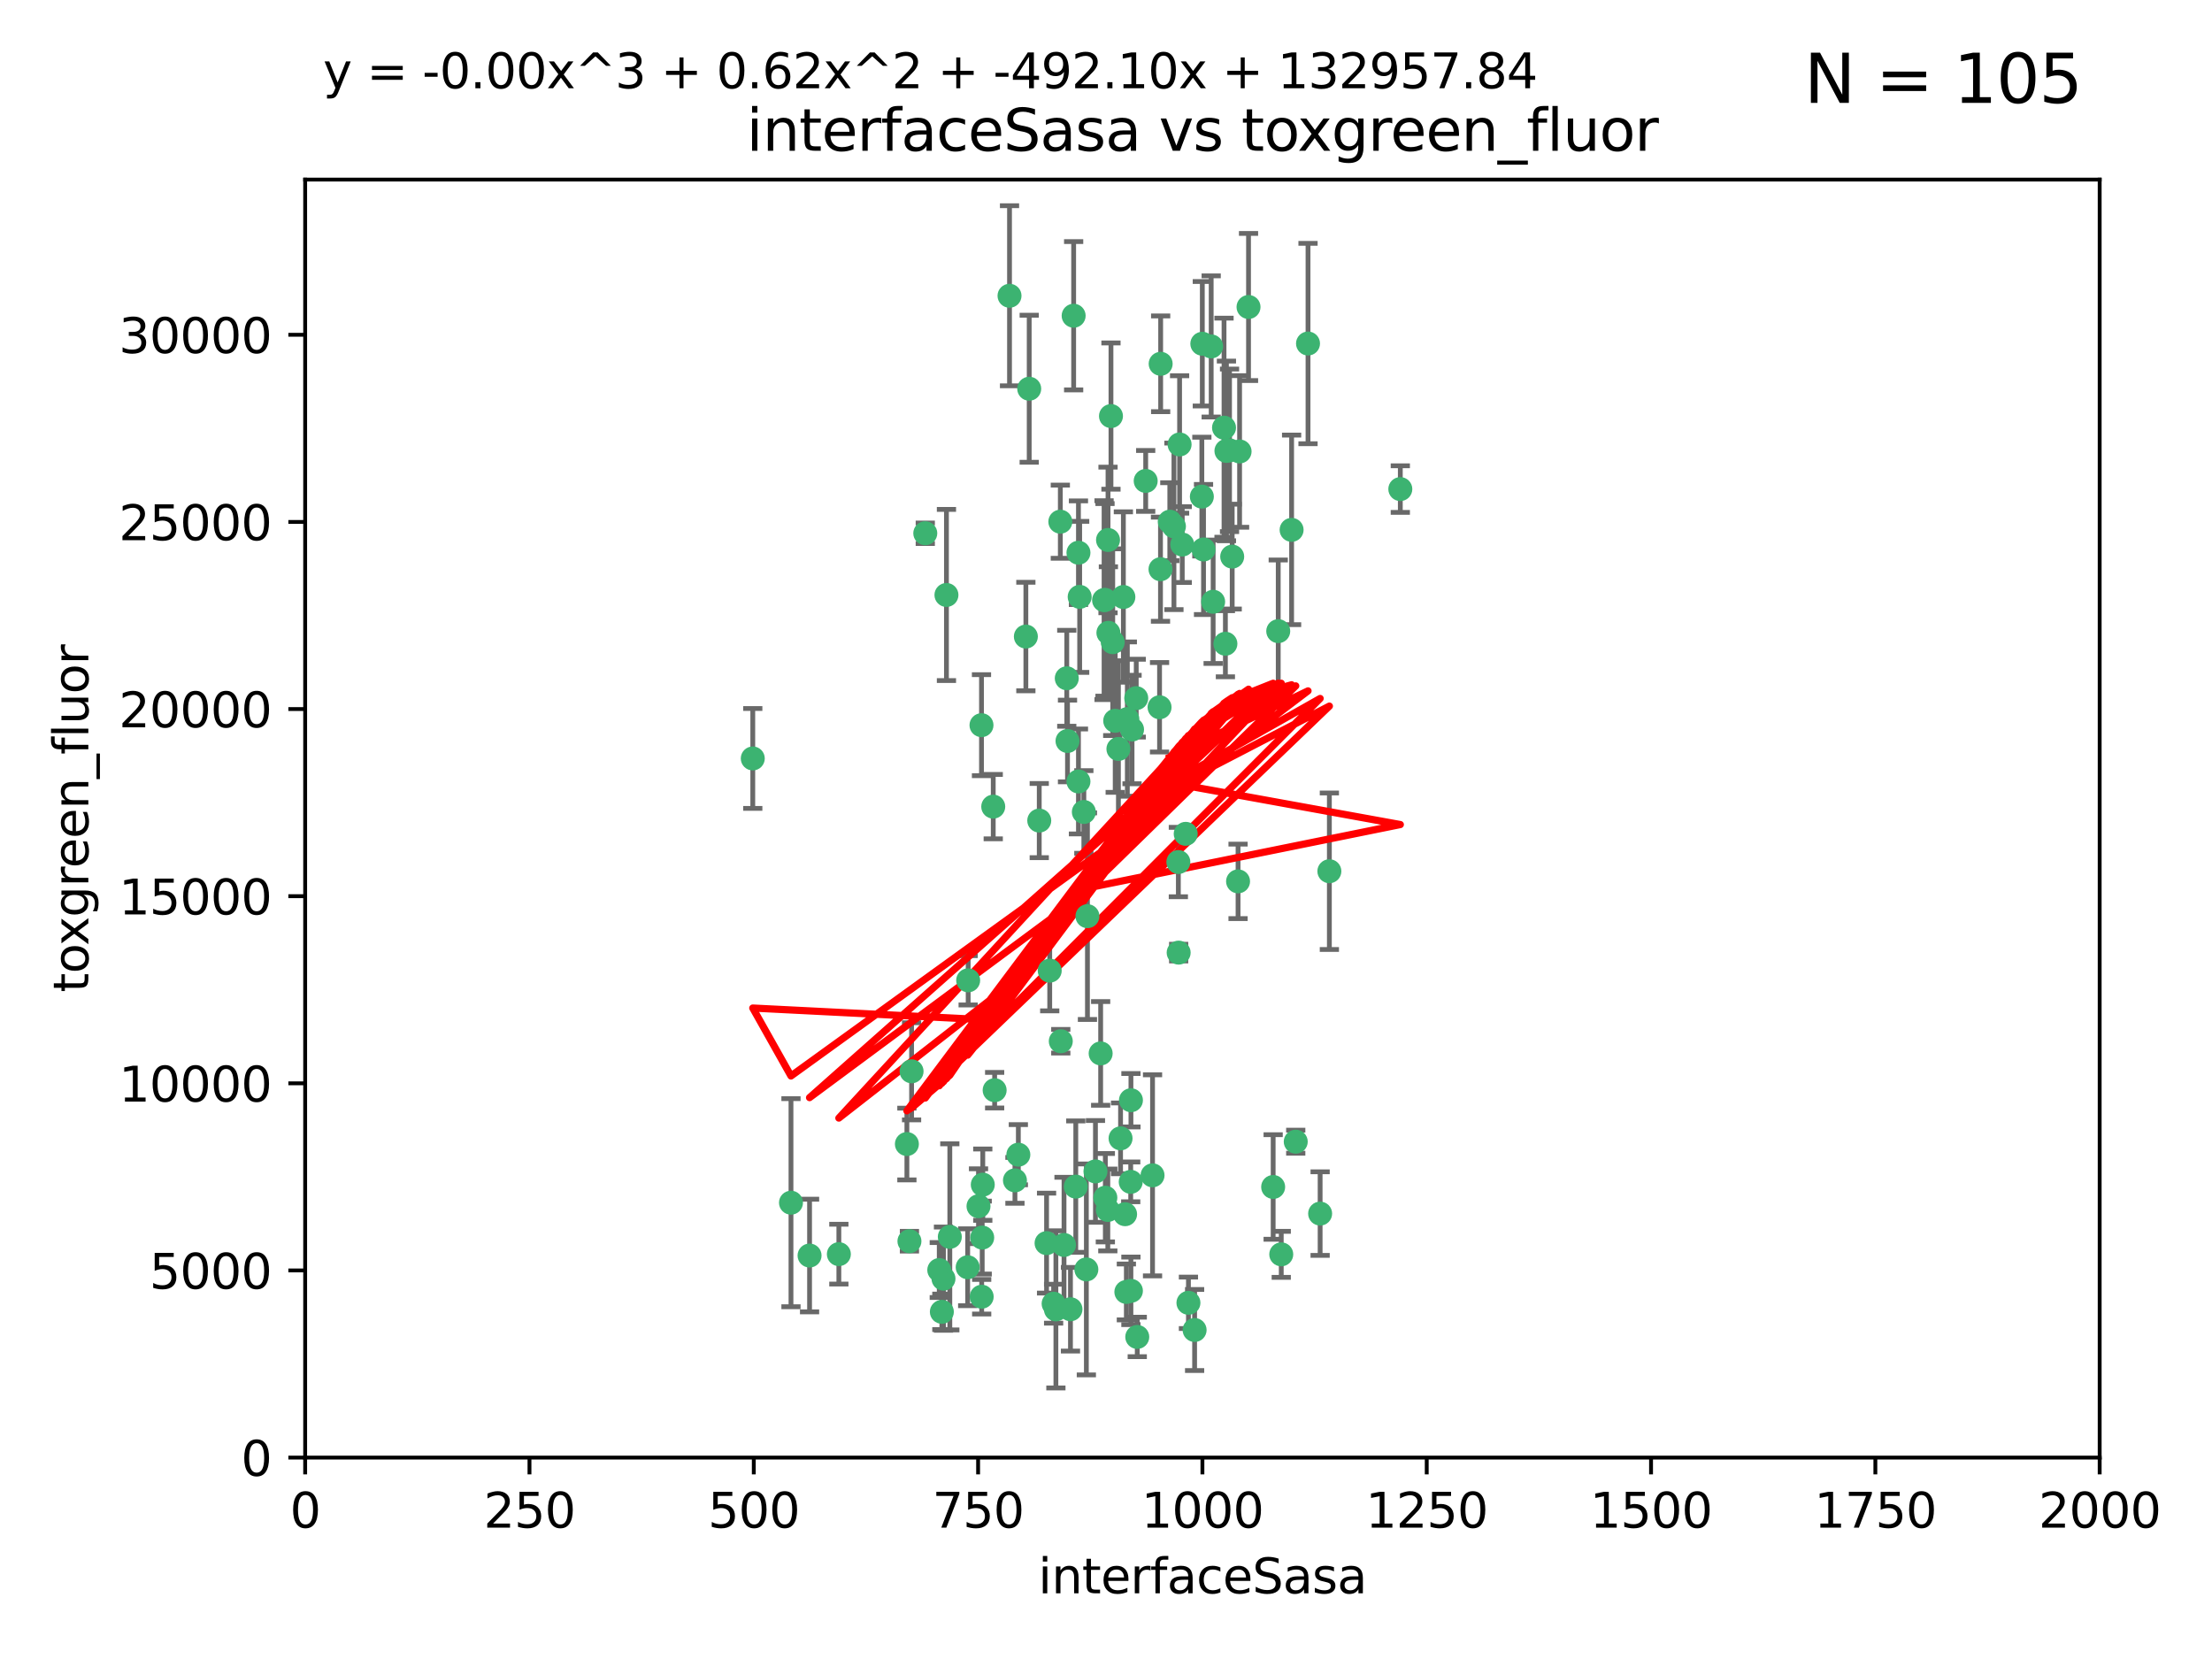 <?xml version="1.0" encoding="utf-8" standalone="no"?>
<!DOCTYPE svg PUBLIC "-//W3C//DTD SVG 1.1//EN"
  "http://www.w3.org/Graphics/SVG/1.1/DTD/svg11.dtd">
<svg xmlns:xlink="http://www.w3.org/1999/xlink" width="460.8pt" height="345.6pt" viewBox="0 0 460.8 345.6" xmlns="http://www.w3.org/2000/svg" version="1.1">
 <defs>
  <style type="text/css">*{stroke-linejoin: round; stroke-linecap: butt}</style>
 </defs>
 <g id="figure_1">
  <g id="patch_1">
   <path d="M 0 345.6 
L 460.8 345.6 
L 460.8 0 
L 0 0 
z
" style="fill: #ffffff"/>
  </g>
  <g id="axes_1">
   <g id="patch_2">
    <path d="M 63.571 303.64 
L 437.4 303.64 
L 437.4 37.411 
L 63.571 37.411 
z
" style="fill: #ffffff"/>
   </g>
   <g id="PathCollection_1">
    <defs>
     <path id="mb635f323e2" d="M 0 1.118 
C 0.297 1.118 0.581 1 0.791 0.791 
C 1 0.581 1.118 0.297 1.118 0 
C 1.118 -0.297 1 -0.581 0.791 -0.791 
C 0.581 -1 0.297 -1.118 0 -1.118 
C -0.297 -1.118 -0.581 -1 -0.791 -0.791 
C -1 -0.581 -1.118 -0.297 -1.118 0 
C -1.118 0.297 -1 0.581 -0.791 0.791 
C -0.581 1 -0.297 1.118 0 1.118 
z
" style="stroke: #3cb371"/>
    </defs>
    <g clip-path="url(#pfceaa0c847)">
     <use xlink:href="#mb635f323e2" x="243.693" y="108.677" style="fill: #3cb371; stroke: #3cb371"/>
     <use xlink:href="#mb635f323e2" x="272.484" y="71.562" style="fill: #3cb371; stroke: #3cb371"/>
     <use xlink:href="#mb635f323e2" x="231.435" y="86.676" style="fill: #3cb371; stroke: #3cb371"/>
     <use xlink:href="#mb635f323e2" x="266.28" y="131.48" style="fill: #3cb371; stroke: #3cb371"/>
     <use xlink:href="#mb635f323e2" x="250.716" y="114.467" style="fill: #3cb371; stroke: #3cb371"/>
     <use xlink:href="#mb635f323e2" x="269.065" y="110.38" style="fill: #3cb371; stroke: #3cb371"/>
     <use xlink:href="#mb635f323e2" x="254.987" y="89.097" style="fill: #3cb371; stroke: #3cb371"/>
     <use xlink:href="#mb635f323e2" x="220.886" y="108.676" style="fill: #3cb371; stroke: #3cb371"/>
     <use xlink:href="#mb635f323e2" x="214.404" y="80.98" style="fill: #3cb371; stroke: #3cb371"/>
     <use xlink:href="#mb635f323e2" x="174.75" y="261.259" style="fill: #3cb371; stroke: #3cb371"/>
     <use xlink:href="#mb635f323e2" x="241.787" y="75.786" style="fill: #3cb371; stroke: #3cb371"/>
     <use xlink:href="#mb635f323e2" x="252.721" y="125.356" style="fill: #3cb371; stroke: #3cb371"/>
     <use xlink:href="#mb635f323e2" x="252.312" y="72.167" style="fill: #3cb371; stroke: #3cb371"/>
     <use xlink:href="#mb635f323e2" x="258.229" y="94.046" style="fill: #3cb371; stroke: #3cb371"/>
     <use xlink:href="#mb635f323e2" x="223.66" y="65.773" style="fill: #3cb371; stroke: #3cb371"/>
     <use xlink:href="#mb635f323e2" x="232.987" y="156.019" style="fill: #3cb371; stroke: #3cb371"/>
     <use xlink:href="#mb635f323e2" x="241.557" y="147.335" style="fill: #3cb371; stroke: #3cb371"/>
     <use xlink:href="#mb635f323e2" x="230.194" y="124.965" style="fill: #3cb371; stroke: #3cb371"/>
     <use xlink:href="#mb635f323e2" x="246.284" y="113.441" style="fill: #3cb371; stroke: #3cb371"/>
     <use xlink:href="#mb635f323e2" x="255.489" y="93.933" style="fill: #3cb371; stroke: #3cb371"/>
     <use xlink:href="#mb635f323e2" x="256.689" y="115.953" style="fill: #3cb371; stroke: #3cb371"/>
     <use xlink:href="#mb635f323e2" x="244.553" y="109.646" style="fill: #3cb371; stroke: #3cb371"/>
     <use xlink:href="#mb635f323e2" x="250.368" y="103.453" style="fill: #3cb371; stroke: #3cb371"/>
     <use xlink:href="#mb635f323e2" x="229.286" y="219.448" style="fill: #3cb371; stroke: #3cb371"/>
     <use xlink:href="#mb635f323e2" x="232.318" y="150.153" style="fill: #3cb371; stroke: #3cb371"/>
     <use xlink:href="#mb635f323e2" x="256.134" y="93.812" style="fill: #3cb371; stroke: #3cb371"/>
     <use xlink:href="#mb635f323e2" x="234.02" y="124.367" style="fill: #3cb371; stroke: #3cb371"/>
     <use xlink:href="#mb635f323e2" x="216.495" y="170.94" style="fill: #3cb371; stroke: #3cb371"/>
     <use xlink:href="#mb635f323e2" x="238.669" y="100.184" style="fill: #3cb371; stroke: #3cb371"/>
     <use xlink:href="#mb635f323e2" x="241.753" y="118.577" style="fill: #3cb371; stroke: #3cb371"/>
     <use xlink:href="#mb635f323e2" x="245.731" y="92.588" style="fill: #3cb371; stroke: #3cb371"/>
     <use xlink:href="#mb635f323e2" x="266.908" y="261.303" style="fill: #3cb371; stroke: #3cb371"/>
     <use xlink:href="#mb635f323e2" x="222.381" y="154.361" style="fill: #3cb371; stroke: #3cb371"/>
     <use xlink:href="#mb635f323e2" x="269.927" y="237.833" style="fill: #3cb371; stroke: #3cb371"/>
     <use xlink:href="#mb635f323e2" x="240.095" y="244.844" style="fill: #3cb371; stroke: #3cb371"/>
     <use xlink:href="#mb635f323e2" x="291.711" y="101.886" style="fill: #3cb371; stroke: #3cb371"/>
     <use xlink:href="#mb635f323e2" x="224.916" y="124.337" style="fill: #3cb371; stroke: #3cb371"/>
     <use xlink:href="#mb635f323e2" x="260.091" y="63.953" style="fill: #3cb371; stroke: #3cb371"/>
     <use xlink:href="#mb635f323e2" x="250.465" y="71.61" style="fill: #3cb371; stroke: #3cb371"/>
     <use xlink:href="#mb635f323e2" x="204.462" y="151.067" style="fill: #3cb371; stroke: #3cb371"/>
     <use xlink:href="#mb635f323e2" x="218.677" y="202.203" style="fill: #3cb371; stroke: #3cb371"/>
     <use xlink:href="#mb635f323e2" x="201.688" y="204.22" style="fill: #3cb371; stroke: #3cb371"/>
     <use xlink:href="#mb635f323e2" x="204.731" y="246.787" style="fill: #3cb371; stroke: #3cb371"/>
     <use xlink:href="#mb635f323e2" x="228.204" y="244.026" style="fill: #3cb371; stroke: #3cb371"/>
     <use xlink:href="#mb635f323e2" x="231.802" y="133.776" style="fill: #3cb371; stroke: #3cb371"/>
     <use xlink:href="#mb635f323e2" x="192.753" y="111.087" style="fill: #3cb371; stroke: #3cb371"/>
     <use xlink:href="#mb635f323e2" x="222.228" y="141.297" style="fill: #3cb371; stroke: #3cb371"/>
     <use xlink:href="#mb635f323e2" x="230.822" y="112.487" style="fill: #3cb371; stroke: #3cb371"/>
     <use xlink:href="#mb635f323e2" x="210.301" y="61.614" style="fill: #3cb371; stroke: #3cb371"/>
     <use xlink:href="#mb635f323e2" x="224.662" y="162.792" style="fill: #3cb371; stroke: #3cb371"/>
     <use xlink:href="#mb635f323e2" x="204.503" y="270.13" style="fill: #3cb371; stroke: #3cb371"/>
     <use xlink:href="#mb635f323e2" x="275.007" y="252.814" style="fill: #3cb371; stroke: #3cb371"/>
     <use xlink:href="#mb635f323e2" x="236.699" y="145.439" style="fill: #3cb371; stroke: #3cb371"/>
     <use xlink:href="#mb635f323e2" x="255.273" y="134.104" style="fill: #3cb371; stroke: #3cb371"/>
     <use xlink:href="#mb635f323e2" x="265.222" y="247.267" style="fill: #3cb371; stroke: #3cb371"/>
     <use xlink:href="#mb635f323e2" x="230.901" y="131.829" style="fill: #3cb371; stroke: #3cb371"/>
     <use xlink:href="#mb635f323e2" x="234.375" y="252.941" style="fill: #3cb371; stroke: #3cb371"/>
     <use xlink:href="#mb635f323e2" x="221.654" y="259.35" style="fill: #3cb371; stroke: #3cb371"/>
     <use xlink:href="#mb635f323e2" x="212.14" y="240.543" style="fill: #3cb371; stroke: #3cb371"/>
     <use xlink:href="#mb635f323e2" x="213.706" y="132.603" style="fill: #3cb371; stroke: #3cb371"/>
     <use xlink:href="#mb635f323e2" x="195.666" y="264.57" style="fill: #3cb371; stroke: #3cb371"/>
     <use xlink:href="#mb635f323e2" x="245.473" y="179.579" style="fill: #3cb371; stroke: #3cb371"/>
     <use xlink:href="#mb635f323e2" x="206.91" y="168.036" style="fill: #3cb371; stroke: #3cb371"/>
     <use xlink:href="#mb635f323e2" x="235.596" y="229.198" style="fill: #3cb371; stroke: #3cb371"/>
     <use xlink:href="#mb635f323e2" x="247.573" y="271.4" style="fill: #3cb371; stroke: #3cb371"/>
     <use xlink:href="#mb635f323e2" x="226.534" y="190.856" style="fill: #3cb371; stroke: #3cb371"/>
     <use xlink:href="#mb635f323e2" x="230.779" y="252.059" style="fill: #3cb371; stroke: #3cb371"/>
     <use xlink:href="#mb635f323e2" x="224.106" y="247.195" style="fill: #3cb371; stroke: #3cb371"/>
     <use xlink:href="#mb635f323e2" x="235.59" y="268.906" style="fill: #3cb371; stroke: #3cb371"/>
     <use xlink:href="#mb635f323e2" x="201.587" y="263.993" style="fill: #3cb371; stroke: #3cb371"/>
     <use xlink:href="#mb635f323e2" x="224.662" y="115.142" style="fill: #3cb371; stroke: #3cb371"/>
     <use xlink:href="#mb635f323e2" x="236.912" y="278.508" style="fill: #3cb371; stroke: #3cb371"/>
     <use xlink:href="#mb635f323e2" x="203.841" y="251.277" style="fill: #3cb371; stroke: #3cb371"/>
     <use xlink:href="#mb635f323e2" x="219.488" y="271.584" style="fill: #3cb371; stroke: #3cb371"/>
     <use xlink:href="#mb635f323e2" x="196.206" y="273.278" style="fill: #3cb371; stroke: #3cb371"/>
     <use xlink:href="#mb635f323e2" x="226.308" y="264.442" style="fill: #3cb371; stroke: #3cb371"/>
     <use xlink:href="#mb635f323e2" x="188.922" y="238.323" style="fill: #3cb371; stroke: #3cb371"/>
     <use xlink:href="#mb635f323e2" x="233.433" y="237.139" style="fill: #3cb371; stroke: #3cb371"/>
     <use xlink:href="#mb635f323e2" x="245.536" y="198.449" style="fill: #3cb371; stroke: #3cb371"/>
     <use xlink:href="#mb635f323e2" x="196.546" y="266.371" style="fill: #3cb371; stroke: #3cb371"/>
     <use xlink:href="#mb635f323e2" x="248.859" y="277.063" style="fill: #3cb371; stroke: #3cb371"/>
     <use xlink:href="#mb635f323e2" x="220.981" y="216.908" style="fill: #3cb371; stroke: #3cb371"/>
     <use xlink:href="#mb635f323e2" x="235.826" y="151.97" style="fill: #3cb371; stroke: #3cb371"/>
     <use xlink:href="#mb635f323e2" x="276.932" y="181.494" style="fill: #3cb371; stroke: #3cb371"/>
     <use xlink:href="#mb635f323e2" x="189.452" y="258.565" style="fill: #3cb371; stroke: #3cb371"/>
     <use xlink:href="#mb635f323e2" x="204.611" y="257.812" style="fill: #3cb371; stroke: #3cb371"/>
     <use xlink:href="#mb635f323e2" x="257.91" y="183.606" style="fill: #3cb371; stroke: #3cb371"/>
     <use xlink:href="#mb635f323e2" x="247.005" y="173.704" style="fill: #3cb371; stroke: #3cb371"/>
     <use xlink:href="#mb635f323e2" x="229.998" y="125.024" style="fill: #3cb371; stroke: #3cb371"/>
     <use xlink:href="#mb635f323e2" x="219.963" y="272.768" style="fill: #3cb371; stroke: #3cb371"/>
     <use xlink:href="#mb635f323e2" x="189.899" y="223.176" style="fill: #3cb371; stroke: #3cb371"/>
     <use xlink:href="#mb635f323e2" x="197.864" y="257.661" style="fill: #3cb371; stroke: #3cb371"/>
     <use xlink:href="#mb635f323e2" x="234.846" y="149.795" style="fill: #3cb371; stroke: #3cb371"/>
     <use xlink:href="#mb635f323e2" x="234.641" y="269.137" style="fill: #3cb371; stroke: #3cb371"/>
     <use xlink:href="#mb635f323e2" x="168.647" y="261.551" style="fill: #3cb371; stroke: #3cb371"/>
     <use xlink:href="#mb635f323e2" x="223" y="272.741" style="fill: #3cb371; stroke: #3cb371"/>
     <use xlink:href="#mb635f323e2" x="197.163" y="123.943" style="fill: #3cb371; stroke: #3cb371"/>
     <use xlink:href="#mb635f323e2" x="218.019" y="258.966" style="fill: #3cb371; stroke: #3cb371"/>
     <use xlink:href="#mb635f323e2" x="225.785" y="169.147" style="fill: #3cb371; stroke: #3cb371"/>
     <use xlink:href="#mb635f323e2" x="211.432" y="245.892" style="fill: #3cb371; stroke: #3cb371"/>
     <use xlink:href="#mb635f323e2" x="235.549" y="246.204" style="fill: #3cb371; stroke: #3cb371"/>
     <use xlink:href="#mb635f323e2" x="207.202" y="227.107" style="fill: #3cb371; stroke: #3cb371"/>
     <use xlink:href="#mb635f323e2" x="156.817" y="157.999" style="fill: #3cb371; stroke: #3cb371"/>
     <use xlink:href="#mb635f323e2" x="164.776" y="250.544" style="fill: #3cb371; stroke: #3cb371"/>
     <use xlink:href="#mb635f323e2" x="230.263" y="249.505" style="fill: #3cb371; stroke: #3cb371"/>
    </g>
   </g>
   <g id="matplotlib.axis_1">
    <g id="xtick_1">
     <g id="line2d_1">
      <defs>
       <path id="m5672e22164" d="M 0 0 
L 0 3.5 
" style="stroke: #000000; stroke-width: 0.8"/>
      </defs>
      <g>
       <use xlink:href="#m5672e22164" x="63.571" y="303.64" style="stroke: #000000; stroke-width: 0.8"/>
      </g>
     </g>
     <g id="text_1">
      <!-- 0 -->
      <g transform="translate(60.39 318.238)scale(0.1 -0.1)">
       <defs>
        <path id="DejaVuSans-30" d="M 2034 4250 
Q 1547 4250 1301 3770 
Q 1056 3291 1056 2328 
Q 1056 1369 1301 889 
Q 1547 409 2034 409 
Q 2525 409 2770 889 
Q 3016 1369 3016 2328 
Q 3016 3291 2770 3770 
Q 2525 4250 2034 4250 
z
M 2034 4750 
Q 2819 4750 3233 4129 
Q 3647 3509 3647 2328 
Q 3647 1150 3233 529 
Q 2819 -91 2034 -91 
Q 1250 -91 836 529 
Q 422 1150 422 2328 
Q 422 3509 836 4129 
Q 1250 4750 2034 4750 
z
" transform="scale(0.016)"/>
       </defs>
       <use xlink:href="#DejaVuSans-30"/>
      </g>
     </g>
    </g>
    <g id="xtick_2">
     <g id="line2d_2">
      <g>
       <use xlink:href="#m5672e22164" x="110.3" y="303.64" style="stroke: #000000; stroke-width: 0.8"/>
      </g>
     </g>
     <g id="text_2">
      <!-- 250 -->
      <g transform="translate(100.756 318.238)scale(0.1 -0.1)">
       <defs>
        <path id="DejaVuSans-32" d="M 1228 531 
L 3431 531 
L 3431 0 
L 469 0 
L 469 531 
Q 828 903 1448 1529 
Q 2069 2156 2228 2338 
Q 2531 2678 2651 2914 
Q 2772 3150 2772 3378 
Q 2772 3750 2511 3984 
Q 2250 4219 1831 4219 
Q 1534 4219 1204 4116 
Q 875 4013 500 3803 
L 500 4441 
Q 881 4594 1212 4672 
Q 1544 4750 1819 4750 
Q 2544 4750 2975 4387 
Q 3406 4025 3406 3419 
Q 3406 3131 3298 2873 
Q 3191 2616 2906 2266 
Q 2828 2175 2409 1742 
Q 1991 1309 1228 531 
z
" transform="scale(0.016)"/>
        <path id="DejaVuSans-35" d="M 691 4666 
L 3169 4666 
L 3169 4134 
L 1269 4134 
L 1269 2991 
Q 1406 3038 1543 3061 
Q 1681 3084 1819 3084 
Q 2600 3084 3056 2656 
Q 3513 2228 3513 1497 
Q 3513 744 3044 326 
Q 2575 -91 1722 -91 
Q 1428 -91 1123 -41 
Q 819 9 494 109 
L 494 744 
Q 775 591 1075 516 
Q 1375 441 1709 441 
Q 2250 441 2565 725 
Q 2881 1009 2881 1497 
Q 2881 1984 2565 2268 
Q 2250 2553 1709 2553 
Q 1456 2553 1204 2497 
Q 953 2441 691 2322 
L 691 4666 
z
" transform="scale(0.016)"/>
       </defs>
       <use xlink:href="#DejaVuSans-32"/>
       <use xlink:href="#DejaVuSans-35" x="63.623"/>
       <use xlink:href="#DejaVuSans-30" x="127.246"/>
      </g>
     </g>
    </g>
    <g id="xtick_3">
     <g id="line2d_3">
      <g>
       <use xlink:href="#m5672e22164" x="157.028" y="303.64" style="stroke: #000000; stroke-width: 0.8"/>
      </g>
     </g>
     <g id="text_3">
      <!-- 500 -->
      <g transform="translate(147.485 318.238)scale(0.1 -0.1)">
       <use xlink:href="#DejaVuSans-35"/>
       <use xlink:href="#DejaVuSans-30" x="63.623"/>
       <use xlink:href="#DejaVuSans-30" x="127.246"/>
      </g>
     </g>
    </g>
    <g id="xtick_4">
     <g id="line2d_4">
      <g>
       <use xlink:href="#m5672e22164" x="203.757" y="303.64" style="stroke: #000000; stroke-width: 0.8"/>
      </g>
     </g>
     <g id="text_4">
      <!-- 750 -->
      <g transform="translate(194.213 318.238)scale(0.1 -0.1)">
       <defs>
        <path id="DejaVuSans-37" d="M 525 4666 
L 3525 4666 
L 3525 4397 
L 1831 0 
L 1172 0 
L 2766 4134 
L 525 4134 
L 525 4666 
z
" transform="scale(0.016)"/>
       </defs>
       <use xlink:href="#DejaVuSans-37"/>
       <use xlink:href="#DejaVuSans-35" x="63.623"/>
       <use xlink:href="#DejaVuSans-30" x="127.246"/>
      </g>
     </g>
    </g>
    <g id="xtick_5">
     <g id="line2d_5">
      <g>
       <use xlink:href="#m5672e22164" x="250.486" y="303.64" style="stroke: #000000; stroke-width: 0.8"/>
      </g>
     </g>
     <g id="text_5">
      <!-- 1000 -->
      <g transform="translate(237.761 318.238)scale(0.1 -0.1)">
       <defs>
        <path id="DejaVuSans-31" d="M 794 531 
L 1825 531 
L 1825 4091 
L 703 3866 
L 703 4441 
L 1819 4666 
L 2450 4666 
L 2450 531 
L 3481 531 
L 3481 0 
L 794 0 
L 794 531 
z
" transform="scale(0.016)"/>
       </defs>
       <use xlink:href="#DejaVuSans-31"/>
       <use xlink:href="#DejaVuSans-30" x="63.623"/>
       <use xlink:href="#DejaVuSans-30" x="127.246"/>
       <use xlink:href="#DejaVuSans-30" x="190.869"/>
      </g>
     </g>
    </g>
    <g id="xtick_6">
     <g id="line2d_6">
      <g>
       <use xlink:href="#m5672e22164" x="297.214" y="303.64" style="stroke: #000000; stroke-width: 0.8"/>
      </g>
     </g>
     <g id="text_6">
      <!-- 1250 -->
      <g transform="translate(284.489 318.238)scale(0.1 -0.1)">
       <use xlink:href="#DejaVuSans-31"/>
       <use xlink:href="#DejaVuSans-32" x="63.623"/>
       <use xlink:href="#DejaVuSans-35" x="127.246"/>
       <use xlink:href="#DejaVuSans-30" x="190.869"/>
      </g>
     </g>
    </g>
    <g id="xtick_7">
     <g id="line2d_7">
      <g>
       <use xlink:href="#m5672e22164" x="343.943" y="303.64" style="stroke: #000000; stroke-width: 0.8"/>
      </g>
     </g>
     <g id="text_7">
      <!-- 1500 -->
      <g transform="translate(331.218 318.238)scale(0.1 -0.1)">
       <use xlink:href="#DejaVuSans-31"/>
       <use xlink:href="#DejaVuSans-35" x="63.623"/>
       <use xlink:href="#DejaVuSans-30" x="127.246"/>
       <use xlink:href="#DejaVuSans-30" x="190.869"/>
      </g>
     </g>
    </g>
    <g id="xtick_8">
     <g id="line2d_8">
      <g>
       <use xlink:href="#m5672e22164" x="390.671" y="303.64" style="stroke: #000000; stroke-width: 0.8"/>
      </g>
     </g>
     <g id="text_8">
      <!-- 1750 -->
      <g transform="translate(377.946 318.238)scale(0.1 -0.1)">
       <use xlink:href="#DejaVuSans-31"/>
       <use xlink:href="#DejaVuSans-37" x="63.623"/>
       <use xlink:href="#DejaVuSans-35" x="127.246"/>
       <use xlink:href="#DejaVuSans-30" x="190.869"/>
      </g>
     </g>
    </g>
    <g id="xtick_9">
     <g id="line2d_9">
      <g>
       <use xlink:href="#m5672e22164" x="437.4" y="303.64" style="stroke: #000000; stroke-width: 0.8"/>
      </g>
     </g>
     <g id="text_9">
      <!-- 2000 -->
      <g transform="translate(424.675 318.238)scale(0.1 -0.1)">
       <use xlink:href="#DejaVuSans-32"/>
       <use xlink:href="#DejaVuSans-30" x="63.623"/>
       <use xlink:href="#DejaVuSans-30" x="127.246"/>
       <use xlink:href="#DejaVuSans-30" x="190.869"/>
      </g>
     </g>
    </g>
    <g id="text_10">
     <!-- interfaceSasa -->
     <g transform="translate(216.279 331.917)scale(0.1 -0.1)">
      <defs>
       <path id="DejaVuSans-69" d="M 603 3500 
L 1178 3500 
L 1178 0 
L 603 0 
L 603 3500 
z
M 603 4863 
L 1178 4863 
L 1178 4134 
L 603 4134 
L 603 4863 
z
" transform="scale(0.016)"/>
       <path id="DejaVuSans-6e" d="M 3513 2113 
L 3513 0 
L 2938 0 
L 2938 2094 
Q 2938 2591 2744 2837 
Q 2550 3084 2163 3084 
Q 1697 3084 1428 2787 
Q 1159 2491 1159 1978 
L 1159 0 
L 581 0 
L 581 3500 
L 1159 3500 
L 1159 2956 
Q 1366 3272 1645 3428 
Q 1925 3584 2291 3584 
Q 2894 3584 3203 3211 
Q 3513 2838 3513 2113 
z
" transform="scale(0.016)"/>
       <path id="DejaVuSans-74" d="M 1172 4494 
L 1172 3500 
L 2356 3500 
L 2356 3053 
L 1172 3053 
L 1172 1153 
Q 1172 725 1289 603 
Q 1406 481 1766 481 
L 2356 481 
L 2356 0 
L 1766 0 
Q 1100 0 847 248 
Q 594 497 594 1153 
L 594 3053 
L 172 3053 
L 172 3500 
L 594 3500 
L 594 4494 
L 1172 4494 
z
" transform="scale(0.016)"/>
       <path id="DejaVuSans-65" d="M 3597 1894 
L 3597 1613 
L 953 1613 
Q 991 1019 1311 708 
Q 1631 397 2203 397 
Q 2534 397 2845 478 
Q 3156 559 3463 722 
L 3463 178 
Q 3153 47 2828 -22 
Q 2503 -91 2169 -91 
Q 1331 -91 842 396 
Q 353 884 353 1716 
Q 353 2575 817 3079 
Q 1281 3584 2069 3584 
Q 2775 3584 3186 3129 
Q 3597 2675 3597 1894 
z
M 3022 2063 
Q 3016 2534 2758 2815 
Q 2500 3097 2075 3097 
Q 1594 3097 1305 2825 
Q 1016 2553 972 2059 
L 3022 2063 
z
" transform="scale(0.016)"/>
       <path id="DejaVuSans-72" d="M 2631 2963 
Q 2534 3019 2420 3045 
Q 2306 3072 2169 3072 
Q 1681 3072 1420 2755 
Q 1159 2438 1159 1844 
L 1159 0 
L 581 0 
L 581 3500 
L 1159 3500 
L 1159 2956 
Q 1341 3275 1631 3429 
Q 1922 3584 2338 3584 
Q 2397 3584 2469 3576 
Q 2541 3569 2628 3553 
L 2631 2963 
z
" transform="scale(0.016)"/>
       <path id="DejaVuSans-66" d="M 2375 4863 
L 2375 4384 
L 1825 4384 
Q 1516 4384 1395 4259 
Q 1275 4134 1275 3809 
L 1275 3500 
L 2222 3500 
L 2222 3053 
L 1275 3053 
L 1275 0 
L 697 0 
L 697 3053 
L 147 3053 
L 147 3500 
L 697 3500 
L 697 3744 
Q 697 4328 969 4595 
Q 1241 4863 1831 4863 
L 2375 4863 
z
" transform="scale(0.016)"/>
       <path id="DejaVuSans-61" d="M 2194 1759 
Q 1497 1759 1228 1600 
Q 959 1441 959 1056 
Q 959 750 1161 570 
Q 1363 391 1709 391 
Q 2188 391 2477 730 
Q 2766 1069 2766 1631 
L 2766 1759 
L 2194 1759 
z
M 3341 1997 
L 3341 0 
L 2766 0 
L 2766 531 
Q 2569 213 2275 61 
Q 1981 -91 1556 -91 
Q 1019 -91 701 211 
Q 384 513 384 1019 
Q 384 1609 779 1909 
Q 1175 2209 1959 2209 
L 2766 2209 
L 2766 2266 
Q 2766 2663 2505 2880 
Q 2244 3097 1772 3097 
Q 1472 3097 1187 3025 
Q 903 2953 641 2809 
L 641 3341 
Q 956 3463 1253 3523 
Q 1550 3584 1831 3584 
Q 2591 3584 2966 3190 
Q 3341 2797 3341 1997 
z
" transform="scale(0.016)"/>
       <path id="DejaVuSans-63" d="M 3122 3366 
L 3122 2828 
Q 2878 2963 2633 3030 
Q 2388 3097 2138 3097 
Q 1578 3097 1268 2742 
Q 959 2388 959 1747 
Q 959 1106 1268 751 
Q 1578 397 2138 397 
Q 2388 397 2633 464 
Q 2878 531 3122 666 
L 3122 134 
Q 2881 22 2623 -34 
Q 2366 -91 2075 -91 
Q 1284 -91 818 406 
Q 353 903 353 1747 
Q 353 2603 823 3093 
Q 1294 3584 2113 3584 
Q 2378 3584 2631 3529 
Q 2884 3475 3122 3366 
z
" transform="scale(0.016)"/>
       <path id="DejaVuSans-53" d="M 3425 4513 
L 3425 3897 
Q 3066 4069 2747 4153 
Q 2428 4238 2131 4238 
Q 1616 4238 1336 4038 
Q 1056 3838 1056 3469 
Q 1056 3159 1242 3001 
Q 1428 2844 1947 2747 
L 2328 2669 
Q 3034 2534 3370 2195 
Q 3706 1856 3706 1288 
Q 3706 609 3251 259 
Q 2797 -91 1919 -91 
Q 1588 -91 1214 -16 
Q 841 59 441 206 
L 441 856 
Q 825 641 1194 531 
Q 1563 422 1919 422 
Q 2459 422 2753 634 
Q 3047 847 3047 1241 
Q 3047 1584 2836 1778 
Q 2625 1972 2144 2069 
L 1759 2144 
Q 1053 2284 737 2584 
Q 422 2884 422 3419 
Q 422 4038 858 4394 
Q 1294 4750 2059 4750 
Q 2388 4750 2728 4690 
Q 3069 4631 3425 4513 
z
" transform="scale(0.016)"/>
       <path id="DejaVuSans-73" d="M 2834 3397 
L 2834 2853 
Q 2591 2978 2328 3040 
Q 2066 3103 1784 3103 
Q 1356 3103 1142 2972 
Q 928 2841 928 2578 
Q 928 2378 1081 2264 
Q 1234 2150 1697 2047 
L 1894 2003 
Q 2506 1872 2764 1633 
Q 3022 1394 3022 966 
Q 3022 478 2636 193 
Q 2250 -91 1575 -91 
Q 1294 -91 989 -36 
Q 684 19 347 128 
L 347 722 
Q 666 556 975 473 
Q 1284 391 1588 391 
Q 1994 391 2212 530 
Q 2431 669 2431 922 
Q 2431 1156 2273 1281 
Q 2116 1406 1581 1522 
L 1381 1569 
Q 847 1681 609 1914 
Q 372 2147 372 2553 
Q 372 3047 722 3315 
Q 1072 3584 1716 3584 
Q 2034 3584 2315 3537 
Q 2597 3491 2834 3397 
z
" transform="scale(0.016)"/>
      </defs>
      <use xlink:href="#DejaVuSans-69"/>
      <use xlink:href="#DejaVuSans-6e" x="27.783"/>
      <use xlink:href="#DejaVuSans-74" x="91.162"/>
      <use xlink:href="#DejaVuSans-65" x="130.371"/>
      <use xlink:href="#DejaVuSans-72" x="191.895"/>
      <use xlink:href="#DejaVuSans-66" x="233.008"/>
      <use xlink:href="#DejaVuSans-61" x="268.213"/>
      <use xlink:href="#DejaVuSans-63" x="329.492"/>
      <use xlink:href="#DejaVuSans-65" x="384.473"/>
      <use xlink:href="#DejaVuSans-53" x="445.996"/>
      <use xlink:href="#DejaVuSans-61" x="509.473"/>
      <use xlink:href="#DejaVuSans-73" x="570.752"/>
      <use xlink:href="#DejaVuSans-61" x="622.852"/>
     </g>
    </g>
   </g>
   <g id="matplotlib.axis_2">
    <g id="ytick_1">
     <g id="line2d_10">
      <defs>
       <path id="m0940588651" d="M 0 0 
L -3.5 0 
" style="stroke: #000000; stroke-width: 0.8"/>
      </defs>
      <g>
       <use xlink:href="#m0940588651" x="63.571" y="303.64" style="stroke: #000000; stroke-width: 0.8"/>
      </g>
     </g>
     <g id="text_11">
      <!-- 0 -->
      <g transform="translate(50.209 307.439)scale(0.1 -0.1)">
       <use xlink:href="#DejaVuSans-30"/>
      </g>
     </g>
    </g>
    <g id="ytick_2">
     <g id="line2d_11">
      <g>
       <use xlink:href="#m0940588651" x="63.571" y="264.657" style="stroke: #000000; stroke-width: 0.8"/>
      </g>
     </g>
     <g id="text_12">
      <!-- 5000 -->
      <g transform="translate(31.121 268.457)scale(0.1 -0.1)">
       <use xlink:href="#DejaVuSans-35"/>
       <use xlink:href="#DejaVuSans-30" x="63.623"/>
       <use xlink:href="#DejaVuSans-30" x="127.246"/>
       <use xlink:href="#DejaVuSans-30" x="190.869"/>
      </g>
     </g>
    </g>
    <g id="ytick_3">
     <g id="line2d_12">
      <g>
       <use xlink:href="#m0940588651" x="63.571" y="225.675" style="stroke: #000000; stroke-width: 0.8"/>
      </g>
     </g>
     <g id="text_13">
      <!-- 10000 -->
      <g transform="translate(24.759 229.474)scale(0.1 -0.1)">
       <use xlink:href="#DejaVuSans-31"/>
       <use xlink:href="#DejaVuSans-30" x="63.623"/>
       <use xlink:href="#DejaVuSans-30" x="127.246"/>
       <use xlink:href="#DejaVuSans-30" x="190.869"/>
       <use xlink:href="#DejaVuSans-30" x="254.492"/>
      </g>
     </g>
    </g>
    <g id="ytick_4">
     <g id="line2d_13">
      <g>
       <use xlink:href="#m0940588651" x="63.571" y="186.692" style="stroke: #000000; stroke-width: 0.8"/>
      </g>
     </g>
     <g id="text_14">
      <!-- 15000 -->
      <g transform="translate(24.759 190.492)scale(0.1 -0.1)">
       <use xlink:href="#DejaVuSans-31"/>
       <use xlink:href="#DejaVuSans-35" x="63.623"/>
       <use xlink:href="#DejaVuSans-30" x="127.246"/>
       <use xlink:href="#DejaVuSans-30" x="190.869"/>
       <use xlink:href="#DejaVuSans-30" x="254.492"/>
      </g>
     </g>
    </g>
    <g id="ytick_5">
     <g id="line2d_14">
      <g>
       <use xlink:href="#m0940588651" x="63.571" y="147.71" style="stroke: #000000; stroke-width: 0.8"/>
      </g>
     </g>
     <g id="text_15">
      <!-- 20000 -->
      <g transform="translate(24.759 151.509)scale(0.1 -0.1)">
       <use xlink:href="#DejaVuSans-32"/>
       <use xlink:href="#DejaVuSans-30" x="63.623"/>
       <use xlink:href="#DejaVuSans-30" x="127.246"/>
       <use xlink:href="#DejaVuSans-30" x="190.869"/>
       <use xlink:href="#DejaVuSans-30" x="254.492"/>
      </g>
     </g>
    </g>
    <g id="ytick_6">
     <g id="line2d_15">
      <g>
       <use xlink:href="#m0940588651" x="63.571" y="108.727" style="stroke: #000000; stroke-width: 0.8"/>
      </g>
     </g>
     <g id="text_16">
      <!-- 25000 -->
      <g transform="translate(24.759 112.527)scale(0.1 -0.1)">
       <use xlink:href="#DejaVuSans-32"/>
       <use xlink:href="#DejaVuSans-35" x="63.623"/>
       <use xlink:href="#DejaVuSans-30" x="127.246"/>
       <use xlink:href="#DejaVuSans-30" x="190.869"/>
       <use xlink:href="#DejaVuSans-30" x="254.492"/>
      </g>
     </g>
    </g>
    <g id="ytick_7">
     <g id="line2d_16">
      <g>
       <use xlink:href="#m0940588651" x="63.571" y="69.745" style="stroke: #000000; stroke-width: 0.8"/>
      </g>
     </g>
     <g id="text_17">
      <!-- 30000 -->
      <g transform="translate(24.759 73.544)scale(0.1 -0.1)">
       <defs>
        <path id="DejaVuSans-33" d="M 2597 2516 
Q 3050 2419 3304 2112 
Q 3559 1806 3559 1356 
Q 3559 666 3084 287 
Q 2609 -91 1734 -91 
Q 1441 -91 1130 -33 
Q 819 25 488 141 
L 488 750 
Q 750 597 1062 519 
Q 1375 441 1716 441 
Q 2309 441 2620 675 
Q 2931 909 2931 1356 
Q 2931 1769 2642 2001 
Q 2353 2234 1838 2234 
L 1294 2234 
L 1294 2753 
L 1863 2753 
Q 2328 2753 2575 2939 
Q 2822 3125 2822 3475 
Q 2822 3834 2567 4026 
Q 2313 4219 1838 4219 
Q 1578 4219 1281 4162 
Q 984 4106 628 3988 
L 628 4550 
Q 988 4650 1302 4700 
Q 1616 4750 1894 4750 
Q 2613 4750 3031 4423 
Q 3450 4097 3450 3541 
Q 3450 3153 3228 2886 
Q 3006 2619 2597 2516 
z
" transform="scale(0.016)"/>
       </defs>
       <use xlink:href="#DejaVuSans-33"/>
       <use xlink:href="#DejaVuSans-30" x="63.623"/>
       <use xlink:href="#DejaVuSans-30" x="127.246"/>
       <use xlink:href="#DejaVuSans-30" x="190.869"/>
       <use xlink:href="#DejaVuSans-30" x="254.492"/>
      </g>
     </g>
    </g>
    <g id="text_18">
     <!-- toxgreen_fluor -->
     <g transform="translate(18.401 206.72)rotate(-90)scale(0.1 -0.1)">
      <defs>
       <path id="DejaVuSans-6f" d="M 1959 3097 
Q 1497 3097 1228 2736 
Q 959 2375 959 1747 
Q 959 1119 1226 758 
Q 1494 397 1959 397 
Q 2419 397 2687 759 
Q 2956 1122 2956 1747 
Q 2956 2369 2687 2733 
Q 2419 3097 1959 3097 
z
M 1959 3584 
Q 2709 3584 3137 3096 
Q 3566 2609 3566 1747 
Q 3566 888 3137 398 
Q 2709 -91 1959 -91 
Q 1206 -91 779 398 
Q 353 888 353 1747 
Q 353 2609 779 3096 
Q 1206 3584 1959 3584 
z
" transform="scale(0.016)"/>
       <path id="DejaVuSans-78" d="M 3513 3500 
L 2247 1797 
L 3578 0 
L 2900 0 
L 1881 1375 
L 863 0 
L 184 0 
L 1544 1831 
L 300 3500 
L 978 3500 
L 1906 2253 
L 2834 3500 
L 3513 3500 
z
" transform="scale(0.016)"/>
       <path id="DejaVuSans-67" d="M 2906 1791 
Q 2906 2416 2648 2759 
Q 2391 3103 1925 3103 
Q 1463 3103 1205 2759 
Q 947 2416 947 1791 
Q 947 1169 1205 825 
Q 1463 481 1925 481 
Q 2391 481 2648 825 
Q 2906 1169 2906 1791 
z
M 3481 434 
Q 3481 -459 3084 -895 
Q 2688 -1331 1869 -1331 
Q 1566 -1331 1297 -1286 
Q 1028 -1241 775 -1147 
L 775 -588 
Q 1028 -725 1275 -790 
Q 1522 -856 1778 -856 
Q 2344 -856 2625 -561 
Q 2906 -266 2906 331 
L 2906 616 
Q 2728 306 2450 153 
Q 2172 0 1784 0 
Q 1141 0 747 490 
Q 353 981 353 1791 
Q 353 2603 747 3093 
Q 1141 3584 1784 3584 
Q 2172 3584 2450 3431 
Q 2728 3278 2906 2969 
L 2906 3500 
L 3481 3500 
L 3481 434 
z
" transform="scale(0.016)"/>
       <path id="DejaVuSans-5f" d="M 3263 -1063 
L 3263 -1509 
L -63 -1509 
L -63 -1063 
L 3263 -1063 
z
" transform="scale(0.016)"/>
       <path id="DejaVuSans-6c" d="M 603 4863 
L 1178 4863 
L 1178 0 
L 603 0 
L 603 4863 
z
" transform="scale(0.016)"/>
       <path id="DejaVuSans-75" d="M 544 1381 
L 544 3500 
L 1119 3500 
L 1119 1403 
Q 1119 906 1312 657 
Q 1506 409 1894 409 
Q 2359 409 2629 706 
Q 2900 1003 2900 1516 
L 2900 3500 
L 3475 3500 
L 3475 0 
L 2900 0 
L 2900 538 
Q 2691 219 2414 64 
Q 2138 -91 1772 -91 
Q 1169 -91 856 284 
Q 544 659 544 1381 
z
M 1991 3584 
L 1991 3584 
z
" transform="scale(0.016)"/>
      </defs>
      <use xlink:href="#DejaVuSans-74"/>
      <use xlink:href="#DejaVuSans-6f" x="39.209"/>
      <use xlink:href="#DejaVuSans-78" x="97.266"/>
      <use xlink:href="#DejaVuSans-67" x="156.445"/>
      <use xlink:href="#DejaVuSans-72" x="219.922"/>
      <use xlink:href="#DejaVuSans-65" x="258.785"/>
      <use xlink:href="#DejaVuSans-65" x="320.309"/>
      <use xlink:href="#DejaVuSans-6e" x="381.832"/>
      <use xlink:href="#DejaVuSans-5f" x="445.211"/>
      <use xlink:href="#DejaVuSans-66" x="495.211"/>
      <use xlink:href="#DejaVuSans-6c" x="530.416"/>
      <use xlink:href="#DejaVuSans-75" x="558.199"/>
      <use xlink:href="#DejaVuSans-6f" x="621.578"/>
      <use xlink:href="#DejaVuSans-72" x="682.76"/>
     </g>
    </g>
   </g>
   <g id="LineCollection_1">
    <path d="M 243.693 116.797 
L 243.693 100.557 
" clip-path="url(#pfceaa0c847)" style="fill: none; stroke: #696969"/>
    <path d="M 272.484 92.434 
L 272.484 50.691 
" clip-path="url(#pfceaa0c847)" style="fill: none; stroke: #696969"/>
    <path d="M 231.435 101.908 
L 231.435 71.444 
" clip-path="url(#pfceaa0c847)" style="fill: none; stroke: #696969"/>
    <path d="M 266.28 146.307 
L 266.28 116.654 
" clip-path="url(#pfceaa0c847)" style="fill: none; stroke: #696969"/>
    <path d="M 250.716 128.017 
L 250.716 100.917 
" clip-path="url(#pfceaa0c847)" style="fill: none; stroke: #696969"/>
    <path d="M 269.065 130.124 
L 269.065 90.636 
" clip-path="url(#pfceaa0c847)" style="fill: none; stroke: #696969"/>
    <path d="M 254.987 111.917 
L 254.987 66.277 
" clip-path="url(#pfceaa0c847)" style="fill: none; stroke: #696969"/>
    <path d="M 220.886 116.296 
L 220.886 101.057 
" clip-path="url(#pfceaa0c847)" style="fill: none; stroke: #696969"/>
    <path d="M 214.404 96.292 
L 214.404 65.668 
" clip-path="url(#pfceaa0c847)" style="fill: none; stroke: #696969"/>
    <path d="M 174.75 267.49 
L 174.75 255.028 
" clip-path="url(#pfceaa0c847)" style="fill: none; stroke: #696969"/>
    <path d="M 241.787 85.756 
L 241.787 65.815 
" clip-path="url(#pfceaa0c847)" style="fill: none; stroke: #696969"/>
    <path d="M 252.721 138.211 
L 252.721 112.501 
" clip-path="url(#pfceaa0c847)" style="fill: none; stroke: #696969"/>
    <path d="M 252.312 86.871 
L 252.312 57.463 
" clip-path="url(#pfceaa0c847)" style="fill: none; stroke: #696969"/>
    <path d="M 258.229 109.836 
L 258.229 78.257 
" clip-path="url(#pfceaa0c847)" style="fill: none; stroke: #696969"/>
    <path d="M 223.66 81.223 
L 223.66 50.323 
" clip-path="url(#pfceaa0c847)" style="fill: none; stroke: #696969"/>
    <path d="M 232.987 174.39 
L 232.987 137.647 
" clip-path="url(#pfceaa0c847)" style="fill: none; stroke: #696969"/>
    <path d="M 241.557 156.65 
L 241.557 138.02 
" clip-path="url(#pfceaa0c847)" style="fill: none; stroke: #696969"/>
    <path d="M 230.194 145.018 
L 230.194 104.912 
" clip-path="url(#pfceaa0c847)" style="fill: none; stroke: #696969"/>
    <path d="M 246.284 121.337 
L 246.284 105.546 
" clip-path="url(#pfceaa0c847)" style="fill: none; stroke: #696969"/>
    <path d="M 255.489 112.649 
L 255.489 75.218 
" clip-path="url(#pfceaa0c847)" style="fill: none; stroke: #696969"/>
    <path d="M 256.689 126.872 
L 256.689 105.035 
" clip-path="url(#pfceaa0c847)" style="fill: none; stroke: #696969"/>
    <path d="M 244.553 126.988 
L 244.553 92.305 
" clip-path="url(#pfceaa0c847)" style="fill: none; stroke: #696969"/>
    <path d="M 250.368 115.826 
L 250.368 91.08 
" clip-path="url(#pfceaa0c847)" style="fill: none; stroke: #696969"/>
    <path d="M 229.286 230.25 
L 229.286 208.646 
" clip-path="url(#pfceaa0c847)" style="fill: none; stroke: #696969"/>
    <path d="M 232.318 165.057 
L 232.318 135.25 
" clip-path="url(#pfceaa0c847)" style="fill: none; stroke: #696969"/>
    <path d="M 256.134 110.745 
L 256.134 76.878 
" clip-path="url(#pfceaa0c847)" style="fill: none; stroke: #696969"/>
    <path d="M 234.02 142.114 
L 234.02 106.621 
" clip-path="url(#pfceaa0c847)" style="fill: none; stroke: #696969"/>
    <path d="M 216.495 178.667 
L 216.495 163.212 
" clip-path="url(#pfceaa0c847)" style="fill: none; stroke: #696969"/>
    <path d="M 238.669 106.525 
L 238.669 93.844 
" clip-path="url(#pfceaa0c847)" style="fill: none; stroke: #696969"/>
    <path d="M 241.753 129.424 
L 241.753 107.731 
" clip-path="url(#pfceaa0c847)" style="fill: none; stroke: #696969"/>
    <path d="M 245.731 106.902 
L 245.731 78.274 
" clip-path="url(#pfceaa0c847)" style="fill: none; stroke: #696969"/>
    <path d="M 266.908 266.097 
L 266.908 256.51 
" clip-path="url(#pfceaa0c847)" style="fill: none; stroke: #696969"/>
    <path d="M 222.381 162.872 
L 222.381 145.85 
" clip-path="url(#pfceaa0c847)" style="fill: none; stroke: #696969"/>
    <path d="M 269.927 240.234 
L 269.927 235.431 
" clip-path="url(#pfceaa0c847)" style="fill: none; stroke: #696969"/>
    <path d="M 240.095 265.789 
L 240.095 223.9 
" clip-path="url(#pfceaa0c847)" style="fill: none; stroke: #696969"/>
    <path d="M 291.711 106.741 
L 291.711 97.032 
" clip-path="url(#pfceaa0c847)" style="fill: none; stroke: #696969"/>
    <path d="M 224.916 140.07 
L 224.916 108.604 
" clip-path="url(#pfceaa0c847)" style="fill: none; stroke: #696969"/>
    <path d="M 260.091 79.275 
L 260.091 48.63 
" clip-path="url(#pfceaa0c847)" style="fill: none; stroke: #696969"/>
    <path d="M 250.465 84.576 
L 250.465 58.645 
" clip-path="url(#pfceaa0c847)" style="fill: none; stroke: #696969"/>
    <path d="M 204.462 161.588 
L 204.462 140.547 
" clip-path="url(#pfceaa0c847)" style="fill: none; stroke: #696969"/>
    <path d="M 218.677 210.579 
L 218.677 193.826 
" clip-path="url(#pfceaa0c847)" style="fill: none; stroke: #696969"/>
    <path d="M 201.688 209.352 
L 201.688 199.087 
" clip-path="url(#pfceaa0c847)" style="fill: none; stroke: #696969"/>
    <path d="M 204.731 254.215 
L 204.731 239.358 
" clip-path="url(#pfceaa0c847)" style="fill: none; stroke: #696969"/>
    <path d="M 228.204 254.626 
L 228.204 233.426 
" clip-path="url(#pfceaa0c847)" style="fill: none; stroke: #696969"/>
    <path d="M 231.802 153.222 
L 231.802 114.33 
" clip-path="url(#pfceaa0c847)" style="fill: none; stroke: #696969"/>
    <path d="M 192.753 113.226 
L 192.753 108.949 
" clip-path="url(#pfceaa0c847)" style="fill: none; stroke: #696969"/>
    <path d="M 222.228 151.291 
L 222.228 131.303 
" clip-path="url(#pfceaa0c847)" style="fill: none; stroke: #696969"/>
    <path d="M 230.822 127.655 
L 230.822 97.319 
" clip-path="url(#pfceaa0c847)" style="fill: none; stroke: #696969"/>
    <path d="M 210.301 80.373 
L 210.301 42.855 
" clip-path="url(#pfceaa0c847)" style="fill: none; stroke: #696969"/>
    <path d="M 224.662 173.718 
L 224.662 151.865 
" clip-path="url(#pfceaa0c847)" style="fill: none; stroke: #696969"/>
    <path d="M 204.503 273.73 
L 204.503 266.53 
" clip-path="url(#pfceaa0c847)" style="fill: none; stroke: #696969"/>
    <path d="M 275.007 261.522 
L 275.007 244.105 
" clip-path="url(#pfceaa0c847)" style="fill: none; stroke: #696969"/>
    <path d="M 236.699 153.546 
L 236.699 137.331 
" clip-path="url(#pfceaa0c847)" style="fill: none; stroke: #696969"/>
    <path d="M 255.273 140.983 
L 255.273 127.226 
" clip-path="url(#pfceaa0c847)" style="fill: none; stroke: #696969"/>
    <path d="M 265.222 258.157 
L 265.222 236.377 
" clip-path="url(#pfceaa0c847)" style="fill: none; stroke: #696969"/>
    <path d="M 230.901 145.591 
L 230.901 118.067 
" clip-path="url(#pfceaa0c847)" style="fill: none; stroke: #696969"/>
    <path d="M 234.375 253.603 
L 234.375 252.279 
" clip-path="url(#pfceaa0c847)" style="fill: none; stroke: #696969"/>
    <path d="M 221.654 273.451 
L 221.654 245.249 
" clip-path="url(#pfceaa0c847)" style="fill: none; stroke: #696969"/>
    <path d="M 212.14 246.81 
L 212.14 234.275 
" clip-path="url(#pfceaa0c847)" style="fill: none; stroke: #696969"/>
    <path d="M 213.706 143.904 
L 213.706 121.303 
" clip-path="url(#pfceaa0c847)" style="fill: none; stroke: #696969"/>
    <path d="M 195.666 270.294 
L 195.666 258.847 
" clip-path="url(#pfceaa0c847)" style="fill: none; stroke: #696969"/>
    <path d="M 245.473 186.808 
L 245.473 172.35 
" clip-path="url(#pfceaa0c847)" style="fill: none; stroke: #696969"/>
    <path d="M 206.91 174.742 
L 206.91 161.329 
" clip-path="url(#pfceaa0c847)" style="fill: none; stroke: #696969"/>
    <path d="M 235.596 234.763 
L 235.596 223.632 
" clip-path="url(#pfceaa0c847)" style="fill: none; stroke: #696969"/>
    <path d="M 247.573 276.759 
L 247.573 266.041 
" clip-path="url(#pfceaa0c847)" style="fill: none; stroke: #696969"/>
    <path d="M 226.534 212.373 
L 226.534 169.339 
" clip-path="url(#pfceaa0c847)" style="fill: none; stroke: #696969"/>
    <path d="M 230.779 260.585 
L 230.779 243.534 
" clip-path="url(#pfceaa0c847)" style="fill: none; stroke: #696969"/>
    <path d="M 224.106 260.88 
L 224.106 233.51 
" clip-path="url(#pfceaa0c847)" style="fill: none; stroke: #696969"/>
    <path d="M 235.59 275.94 
L 235.59 261.871 
" clip-path="url(#pfceaa0c847)" style="fill: none; stroke: #696969"/>
    <path d="M 201.587 272.003 
L 201.587 255.982 
" clip-path="url(#pfceaa0c847)" style="fill: none; stroke: #696969"/>
    <path d="M 224.662 125.941 
L 224.662 104.342 
" clip-path="url(#pfceaa0c847)" style="fill: none; stroke: #696969"/>
    <path d="M 236.912 282.62 
L 236.912 274.397 
" clip-path="url(#pfceaa0c847)" style="fill: none; stroke: #696969"/>
    <path d="M 203.841 259.072 
L 203.841 243.481 
" clip-path="url(#pfceaa0c847)" style="fill: none; stroke: #696969"/>
    <path d="M 219.488 275.64 
L 219.488 267.529 
" clip-path="url(#pfceaa0c847)" style="fill: none; stroke: #696969"/>
    <path d="M 196.206 276.97 
L 196.206 269.585 
" clip-path="url(#pfceaa0c847)" style="fill: none; stroke: #696969"/>
    <path d="M 226.308 286.412 
L 226.308 242.472 
" clip-path="url(#pfceaa0c847)" style="fill: none; stroke: #696969"/>
    <path d="M 188.922 245.797 
L 188.922 230.849 
" clip-path="url(#pfceaa0c847)" style="fill: none; stroke: #696969"/>
    <path d="M 233.433 244.511 
L 233.433 229.768 
" clip-path="url(#pfceaa0c847)" style="fill: none; stroke: #696969"/>
    <path d="M 245.536 200.192 
L 245.536 196.706 
" clip-path="url(#pfceaa0c847)" style="fill: none; stroke: #696969"/>
    <path d="M 196.546 277.129 
L 196.546 255.613 
" clip-path="url(#pfceaa0c847)" style="fill: none; stroke: #696969"/>
    <path d="M 248.859 285.505 
L 248.859 268.621 
" clip-path="url(#pfceaa0c847)" style="fill: none; stroke: #696969"/>
    <path d="M 220.981 219.374 
L 220.981 214.442 
" clip-path="url(#pfceaa0c847)" style="fill: none; stroke: #696969"/>
    <path d="M 235.826 163.271 
L 235.826 140.669 
" clip-path="url(#pfceaa0c847)" style="fill: none; stroke: #696969"/>
    <path d="M 276.932 197.796 
L 276.932 165.192 
" clip-path="url(#pfceaa0c847)" style="fill: none; stroke: #696969"/>
    <path d="M 189.452 260.625 
L 189.452 256.505 
" clip-path="url(#pfceaa0c847)" style="fill: none; stroke: #696969"/>
    <path d="M 204.611 265.41 
L 204.611 250.214 
" clip-path="url(#pfceaa0c847)" style="fill: none; stroke: #696969"/>
    <path d="M 257.91 191.362 
L 257.91 175.85 
" clip-path="url(#pfceaa0c847)" style="fill: none; stroke: #696969"/>
    <path d="M 247.005 174.431 
L 247.005 172.978 
" clip-path="url(#pfceaa0c847)" style="fill: none; stroke: #696969"/>
    <path d="M 229.998 145.735 
L 229.998 104.312 
" clip-path="url(#pfceaa0c847)" style="fill: none; stroke: #696969"/>
    <path d="M 219.963 289.135 
L 219.963 256.401 
" clip-path="url(#pfceaa0c847)" style="fill: none; stroke: #696969"/>
    <path d="M 189.899 233.292 
L 189.899 213.059 
" clip-path="url(#pfceaa0c847)" style="fill: none; stroke: #696969"/>
    <path d="M 197.864 277.044 
L 197.864 238.278 
" clip-path="url(#pfceaa0c847)" style="fill: none; stroke: #696969"/>
    <path d="M 234.846 165.867 
L 234.846 133.723 
" clip-path="url(#pfceaa0c847)" style="fill: none; stroke: #696969"/>
    <path d="M 234.641 274.956 
L 234.641 263.317 
" clip-path="url(#pfceaa0c847)" style="fill: none; stroke: #696969"/>
    <path d="M 168.647 273.286 
L 168.647 249.816 
" clip-path="url(#pfceaa0c847)" style="fill: none; stroke: #696969"/>
    <path d="M 223 281.454 
L 223 264.027 
" clip-path="url(#pfceaa0c847)" style="fill: none; stroke: #696969"/>
    <path d="M 197.163 141.769 
L 197.163 106.117 
" clip-path="url(#pfceaa0c847)" style="fill: none; stroke: #696969"/>
    <path d="M 218.019 269.373 
L 218.019 248.559 
" clip-path="url(#pfceaa0c847)" style="fill: none; stroke: #696969"/>
    <path d="M 225.785 177.757 
L 225.785 160.538 
" clip-path="url(#pfceaa0c847)" style="fill: none; stroke: #696969"/>
    <path d="M 211.432 250.663 
L 211.432 241.12 
" clip-path="url(#pfceaa0c847)" style="fill: none; stroke: #696969"/>
    <path d="M 235.549 250.348 
L 235.549 242.06 
" clip-path="url(#pfceaa0c847)" style="fill: none; stroke: #696969"/>
    <path d="M 207.202 230.811 
L 207.202 223.403 
" clip-path="url(#pfceaa0c847)" style="fill: none; stroke: #696969"/>
    <path d="M 156.817 168.403 
L 156.817 147.594 
" clip-path="url(#pfceaa0c847)" style="fill: none; stroke: #696969"/>
    <path d="M 164.776 272.215 
L 164.776 228.872 
" clip-path="url(#pfceaa0c847)" style="fill: none; stroke: #696969"/>
    <path d="M 230.263 258.71 
L 230.263 240.299 
" clip-path="url(#pfceaa0c847)" style="fill: none; stroke: #696969"/>
   </g>
   <g id="line2d_17">
    <defs>
     <path id="m6377a8bd3f" d="M 2 0 
L -2 -0 
" style="stroke: #696969"/>
    </defs>
    <g clip-path="url(#pfceaa0c847)">
     <use xlink:href="#m6377a8bd3f" x="243.693" y="116.797" style="fill: #696969; stroke: #696969"/>
     <use xlink:href="#m6377a8bd3f" x="272.484" y="92.434" style="fill: #696969; stroke: #696969"/>
     <use xlink:href="#m6377a8bd3f" x="231.435" y="101.908" style="fill: #696969; stroke: #696969"/>
     <use xlink:href="#m6377a8bd3f" x="266.28" y="146.307" style="fill: #696969; stroke: #696969"/>
     <use xlink:href="#m6377a8bd3f" x="250.716" y="128.017" style="fill: #696969; stroke: #696969"/>
     <use xlink:href="#m6377a8bd3f" x="269.065" y="130.124" style="fill: #696969; stroke: #696969"/>
     <use xlink:href="#m6377a8bd3f" x="254.987" y="111.917" style="fill: #696969; stroke: #696969"/>
     <use xlink:href="#m6377a8bd3f" x="220.886" y="116.296" style="fill: #696969; stroke: #696969"/>
     <use xlink:href="#m6377a8bd3f" x="214.404" y="96.292" style="fill: #696969; stroke: #696969"/>
     <use xlink:href="#m6377a8bd3f" x="174.75" y="267.49" style="fill: #696969; stroke: #696969"/>
     <use xlink:href="#m6377a8bd3f" x="241.787" y="85.756" style="fill: #696969; stroke: #696969"/>
     <use xlink:href="#m6377a8bd3f" x="252.721" y="138.211" style="fill: #696969; stroke: #696969"/>
     <use xlink:href="#m6377a8bd3f" x="252.312" y="86.871" style="fill: #696969; stroke: #696969"/>
     <use xlink:href="#m6377a8bd3f" x="258.229" y="109.836" style="fill: #696969; stroke: #696969"/>
     <use xlink:href="#m6377a8bd3f" x="223.66" y="81.223" style="fill: #696969; stroke: #696969"/>
     <use xlink:href="#m6377a8bd3f" x="232.987" y="174.39" style="fill: #696969; stroke: #696969"/>
     <use xlink:href="#m6377a8bd3f" x="241.557" y="156.65" style="fill: #696969; stroke: #696969"/>
     <use xlink:href="#m6377a8bd3f" x="230.194" y="145.018" style="fill: #696969; stroke: #696969"/>
     <use xlink:href="#m6377a8bd3f" x="246.284" y="121.337" style="fill: #696969; stroke: #696969"/>
     <use xlink:href="#m6377a8bd3f" x="255.489" y="112.649" style="fill: #696969; stroke: #696969"/>
     <use xlink:href="#m6377a8bd3f" x="256.689" y="126.872" style="fill: #696969; stroke: #696969"/>
     <use xlink:href="#m6377a8bd3f" x="244.553" y="126.988" style="fill: #696969; stroke: #696969"/>
     <use xlink:href="#m6377a8bd3f" x="250.368" y="115.826" style="fill: #696969; stroke: #696969"/>
     <use xlink:href="#m6377a8bd3f" x="229.286" y="230.25" style="fill: #696969; stroke: #696969"/>
     <use xlink:href="#m6377a8bd3f" x="232.318" y="165.057" style="fill: #696969; stroke: #696969"/>
     <use xlink:href="#m6377a8bd3f" x="256.134" y="110.745" style="fill: #696969; stroke: #696969"/>
     <use xlink:href="#m6377a8bd3f" x="234.02" y="142.114" style="fill: #696969; stroke: #696969"/>
     <use xlink:href="#m6377a8bd3f" x="216.495" y="178.667" style="fill: #696969; stroke: #696969"/>
     <use xlink:href="#m6377a8bd3f" x="238.669" y="106.525" style="fill: #696969; stroke: #696969"/>
     <use xlink:href="#m6377a8bd3f" x="241.753" y="129.424" style="fill: #696969; stroke: #696969"/>
     <use xlink:href="#m6377a8bd3f" x="245.731" y="106.902" style="fill: #696969; stroke: #696969"/>
     <use xlink:href="#m6377a8bd3f" x="266.908" y="266.097" style="fill: #696969; stroke: #696969"/>
     <use xlink:href="#m6377a8bd3f" x="222.381" y="162.872" style="fill: #696969; stroke: #696969"/>
     <use xlink:href="#m6377a8bd3f" x="269.927" y="240.234" style="fill: #696969; stroke: #696969"/>
     <use xlink:href="#m6377a8bd3f" x="240.095" y="265.789" style="fill: #696969; stroke: #696969"/>
     <use xlink:href="#m6377a8bd3f" x="291.711" y="106.741" style="fill: #696969; stroke: #696969"/>
     <use xlink:href="#m6377a8bd3f" x="224.916" y="140.07" style="fill: #696969; stroke: #696969"/>
     <use xlink:href="#m6377a8bd3f" x="260.091" y="79.275" style="fill: #696969; stroke: #696969"/>
     <use xlink:href="#m6377a8bd3f" x="250.465" y="84.576" style="fill: #696969; stroke: #696969"/>
     <use xlink:href="#m6377a8bd3f" x="204.462" y="161.588" style="fill: #696969; stroke: #696969"/>
     <use xlink:href="#m6377a8bd3f" x="218.677" y="210.579" style="fill: #696969; stroke: #696969"/>
     <use xlink:href="#m6377a8bd3f" x="201.688" y="209.352" style="fill: #696969; stroke: #696969"/>
     <use xlink:href="#m6377a8bd3f" x="204.731" y="254.215" style="fill: #696969; stroke: #696969"/>
     <use xlink:href="#m6377a8bd3f" x="228.204" y="254.626" style="fill: #696969; stroke: #696969"/>
     <use xlink:href="#m6377a8bd3f" x="231.802" y="153.222" style="fill: #696969; stroke: #696969"/>
     <use xlink:href="#m6377a8bd3f" x="192.753" y="113.226" style="fill: #696969; stroke: #696969"/>
     <use xlink:href="#m6377a8bd3f" x="222.228" y="151.291" style="fill: #696969; stroke: #696969"/>
     <use xlink:href="#m6377a8bd3f" x="230.822" y="127.655" style="fill: #696969; stroke: #696969"/>
     <use xlink:href="#m6377a8bd3f" x="210.301" y="80.373" style="fill: #696969; stroke: #696969"/>
     <use xlink:href="#m6377a8bd3f" x="224.662" y="173.718" style="fill: #696969; stroke: #696969"/>
     <use xlink:href="#m6377a8bd3f" x="204.503" y="273.73" style="fill: #696969; stroke: #696969"/>
     <use xlink:href="#m6377a8bd3f" x="275.007" y="261.522" style="fill: #696969; stroke: #696969"/>
     <use xlink:href="#m6377a8bd3f" x="236.699" y="153.546" style="fill: #696969; stroke: #696969"/>
     <use xlink:href="#m6377a8bd3f" x="255.273" y="140.983" style="fill: #696969; stroke: #696969"/>
     <use xlink:href="#m6377a8bd3f" x="265.222" y="258.157" style="fill: #696969; stroke: #696969"/>
     <use xlink:href="#m6377a8bd3f" x="230.901" y="145.591" style="fill: #696969; stroke: #696969"/>
     <use xlink:href="#m6377a8bd3f" x="234.375" y="253.603" style="fill: #696969; stroke: #696969"/>
     <use xlink:href="#m6377a8bd3f" x="221.654" y="273.451" style="fill: #696969; stroke: #696969"/>
     <use xlink:href="#m6377a8bd3f" x="212.14" y="246.81" style="fill: #696969; stroke: #696969"/>
     <use xlink:href="#m6377a8bd3f" x="213.706" y="143.904" style="fill: #696969; stroke: #696969"/>
     <use xlink:href="#m6377a8bd3f" x="195.666" y="270.294" style="fill: #696969; stroke: #696969"/>
     <use xlink:href="#m6377a8bd3f" x="245.473" y="186.808" style="fill: #696969; stroke: #696969"/>
     <use xlink:href="#m6377a8bd3f" x="206.91" y="174.742" style="fill: #696969; stroke: #696969"/>
     <use xlink:href="#m6377a8bd3f" x="235.596" y="234.763" style="fill: #696969; stroke: #696969"/>
     <use xlink:href="#m6377a8bd3f" x="247.573" y="276.759" style="fill: #696969; stroke: #696969"/>
     <use xlink:href="#m6377a8bd3f" x="226.534" y="212.373" style="fill: #696969; stroke: #696969"/>
     <use xlink:href="#m6377a8bd3f" x="230.779" y="260.585" style="fill: #696969; stroke: #696969"/>
     <use xlink:href="#m6377a8bd3f" x="224.106" y="260.88" style="fill: #696969; stroke: #696969"/>
     <use xlink:href="#m6377a8bd3f" x="235.59" y="275.94" style="fill: #696969; stroke: #696969"/>
     <use xlink:href="#m6377a8bd3f" x="201.587" y="272.003" style="fill: #696969; stroke: #696969"/>
     <use xlink:href="#m6377a8bd3f" x="224.662" y="125.941" style="fill: #696969; stroke: #696969"/>
     <use xlink:href="#m6377a8bd3f" x="236.912" y="282.62" style="fill: #696969; stroke: #696969"/>
     <use xlink:href="#m6377a8bd3f" x="203.841" y="259.072" style="fill: #696969; stroke: #696969"/>
     <use xlink:href="#m6377a8bd3f" x="219.488" y="275.64" style="fill: #696969; stroke: #696969"/>
     <use xlink:href="#m6377a8bd3f" x="196.206" y="276.97" style="fill: #696969; stroke: #696969"/>
     <use xlink:href="#m6377a8bd3f" x="226.308" y="286.412" style="fill: #696969; stroke: #696969"/>
     <use xlink:href="#m6377a8bd3f" x="188.922" y="245.797" style="fill: #696969; stroke: #696969"/>
     <use xlink:href="#m6377a8bd3f" x="233.433" y="244.511" style="fill: #696969; stroke: #696969"/>
     <use xlink:href="#m6377a8bd3f" x="245.536" y="200.192" style="fill: #696969; stroke: #696969"/>
     <use xlink:href="#m6377a8bd3f" x="196.546" y="277.129" style="fill: #696969; stroke: #696969"/>
     <use xlink:href="#m6377a8bd3f" x="248.859" y="285.505" style="fill: #696969; stroke: #696969"/>
     <use xlink:href="#m6377a8bd3f" x="220.981" y="219.374" style="fill: #696969; stroke: #696969"/>
     <use xlink:href="#m6377a8bd3f" x="235.826" y="163.271" style="fill: #696969; stroke: #696969"/>
     <use xlink:href="#m6377a8bd3f" x="276.932" y="197.796" style="fill: #696969; stroke: #696969"/>
     <use xlink:href="#m6377a8bd3f" x="189.452" y="260.625" style="fill: #696969; stroke: #696969"/>
     <use xlink:href="#m6377a8bd3f" x="204.611" y="265.41" style="fill: #696969; stroke: #696969"/>
     <use xlink:href="#m6377a8bd3f" x="257.91" y="191.362" style="fill: #696969; stroke: #696969"/>
     <use xlink:href="#m6377a8bd3f" x="247.005" y="174.431" style="fill: #696969; stroke: #696969"/>
     <use xlink:href="#m6377a8bd3f" x="229.998" y="145.735" style="fill: #696969; stroke: #696969"/>
     <use xlink:href="#m6377a8bd3f" x="219.963" y="289.135" style="fill: #696969; stroke: #696969"/>
     <use xlink:href="#m6377a8bd3f" x="189.899" y="233.292" style="fill: #696969; stroke: #696969"/>
     <use xlink:href="#m6377a8bd3f" x="197.864" y="277.044" style="fill: #696969; stroke: #696969"/>
     <use xlink:href="#m6377a8bd3f" x="234.846" y="165.867" style="fill: #696969; stroke: #696969"/>
     <use xlink:href="#m6377a8bd3f" x="234.641" y="274.956" style="fill: #696969; stroke: #696969"/>
     <use xlink:href="#m6377a8bd3f" x="168.647" y="273.286" style="fill: #696969; stroke: #696969"/>
     <use xlink:href="#m6377a8bd3f" x="223" y="281.454" style="fill: #696969; stroke: #696969"/>
     <use xlink:href="#m6377a8bd3f" x="197.163" y="141.769" style="fill: #696969; stroke: #696969"/>
     <use xlink:href="#m6377a8bd3f" x="218.019" y="269.373" style="fill: #696969; stroke: #696969"/>
     <use xlink:href="#m6377a8bd3f" x="225.785" y="177.757" style="fill: #696969; stroke: #696969"/>
     <use xlink:href="#m6377a8bd3f" x="211.432" y="250.663" style="fill: #696969; stroke: #696969"/>
     <use xlink:href="#m6377a8bd3f" x="235.549" y="250.348" style="fill: #696969; stroke: #696969"/>
     <use xlink:href="#m6377a8bd3f" x="207.202" y="230.811" style="fill: #696969; stroke: #696969"/>
     <use xlink:href="#m6377a8bd3f" x="156.817" y="168.403" style="fill: #696969; stroke: #696969"/>
     <use xlink:href="#m6377a8bd3f" x="164.776" y="272.215" style="fill: #696969; stroke: #696969"/>
     <use xlink:href="#m6377a8bd3f" x="230.263" y="258.71" style="fill: #696969; stroke: #696969"/>
    </g>
   </g>
   <g id="line2d_18">
    <g clip-path="url(#pfceaa0c847)">
     <use xlink:href="#m6377a8bd3f" x="243.693" y="100.557" style="fill: #696969; stroke: #696969"/>
     <use xlink:href="#m6377a8bd3f" x="272.484" y="50.691" style="fill: #696969; stroke: #696969"/>
     <use xlink:href="#m6377a8bd3f" x="231.435" y="71.444" style="fill: #696969; stroke: #696969"/>
     <use xlink:href="#m6377a8bd3f" x="266.28" y="116.654" style="fill: #696969; stroke: #696969"/>
     <use xlink:href="#m6377a8bd3f" x="250.716" y="100.917" style="fill: #696969; stroke: #696969"/>
     <use xlink:href="#m6377a8bd3f" x="269.065" y="90.636" style="fill: #696969; stroke: #696969"/>
     <use xlink:href="#m6377a8bd3f" x="254.987" y="66.277" style="fill: #696969; stroke: #696969"/>
     <use xlink:href="#m6377a8bd3f" x="220.886" y="101.057" style="fill: #696969; stroke: #696969"/>
     <use xlink:href="#m6377a8bd3f" x="214.404" y="65.668" style="fill: #696969; stroke: #696969"/>
     <use xlink:href="#m6377a8bd3f" x="174.75" y="255.028" style="fill: #696969; stroke: #696969"/>
     <use xlink:href="#m6377a8bd3f" x="241.787" y="65.815" style="fill: #696969; stroke: #696969"/>
     <use xlink:href="#m6377a8bd3f" x="252.721" y="112.501" style="fill: #696969; stroke: #696969"/>
     <use xlink:href="#m6377a8bd3f" x="252.312" y="57.463" style="fill: #696969; stroke: #696969"/>
     <use xlink:href="#m6377a8bd3f" x="258.229" y="78.257" style="fill: #696969; stroke: #696969"/>
     <use xlink:href="#m6377a8bd3f" x="223.66" y="50.323" style="fill: #696969; stroke: #696969"/>
     <use xlink:href="#m6377a8bd3f" x="232.987" y="137.647" style="fill: #696969; stroke: #696969"/>
     <use xlink:href="#m6377a8bd3f" x="241.557" y="138.02" style="fill: #696969; stroke: #696969"/>
     <use xlink:href="#m6377a8bd3f" x="230.194" y="104.912" style="fill: #696969; stroke: #696969"/>
     <use xlink:href="#m6377a8bd3f" x="246.284" y="105.546" style="fill: #696969; stroke: #696969"/>
     <use xlink:href="#m6377a8bd3f" x="255.489" y="75.218" style="fill: #696969; stroke: #696969"/>
     <use xlink:href="#m6377a8bd3f" x="256.689" y="105.035" style="fill: #696969; stroke: #696969"/>
     <use xlink:href="#m6377a8bd3f" x="244.553" y="92.305" style="fill: #696969; stroke: #696969"/>
     <use xlink:href="#m6377a8bd3f" x="250.368" y="91.08" style="fill: #696969; stroke: #696969"/>
     <use xlink:href="#m6377a8bd3f" x="229.286" y="208.646" style="fill: #696969; stroke: #696969"/>
     <use xlink:href="#m6377a8bd3f" x="232.318" y="135.25" style="fill: #696969; stroke: #696969"/>
     <use xlink:href="#m6377a8bd3f" x="256.134" y="76.878" style="fill: #696969; stroke: #696969"/>
     <use xlink:href="#m6377a8bd3f" x="234.02" y="106.621" style="fill: #696969; stroke: #696969"/>
     <use xlink:href="#m6377a8bd3f" x="216.495" y="163.212" style="fill: #696969; stroke: #696969"/>
     <use xlink:href="#m6377a8bd3f" x="238.669" y="93.844" style="fill: #696969; stroke: #696969"/>
     <use xlink:href="#m6377a8bd3f" x="241.753" y="107.731" style="fill: #696969; stroke: #696969"/>
     <use xlink:href="#m6377a8bd3f" x="245.731" y="78.274" style="fill: #696969; stroke: #696969"/>
     <use xlink:href="#m6377a8bd3f" x="266.908" y="256.51" style="fill: #696969; stroke: #696969"/>
     <use xlink:href="#m6377a8bd3f" x="222.381" y="145.85" style="fill: #696969; stroke: #696969"/>
     <use xlink:href="#m6377a8bd3f" x="269.927" y="235.431" style="fill: #696969; stroke: #696969"/>
     <use xlink:href="#m6377a8bd3f" x="240.095" y="223.9" style="fill: #696969; stroke: #696969"/>
     <use xlink:href="#m6377a8bd3f" x="291.711" y="97.032" style="fill: #696969; stroke: #696969"/>
     <use xlink:href="#m6377a8bd3f" x="224.916" y="108.604" style="fill: #696969; stroke: #696969"/>
     <use xlink:href="#m6377a8bd3f" x="260.091" y="48.63" style="fill: #696969; stroke: #696969"/>
     <use xlink:href="#m6377a8bd3f" x="250.465" y="58.645" style="fill: #696969; stroke: #696969"/>
     <use xlink:href="#m6377a8bd3f" x="204.462" y="140.547" style="fill: #696969; stroke: #696969"/>
     <use xlink:href="#m6377a8bd3f" x="218.677" y="193.826" style="fill: #696969; stroke: #696969"/>
     <use xlink:href="#m6377a8bd3f" x="201.688" y="199.087" style="fill: #696969; stroke: #696969"/>
     <use xlink:href="#m6377a8bd3f" x="204.731" y="239.358" style="fill: #696969; stroke: #696969"/>
     <use xlink:href="#m6377a8bd3f" x="228.204" y="233.426" style="fill: #696969; stroke: #696969"/>
     <use xlink:href="#m6377a8bd3f" x="231.802" y="114.33" style="fill: #696969; stroke: #696969"/>
     <use xlink:href="#m6377a8bd3f" x="192.753" y="108.949" style="fill: #696969; stroke: #696969"/>
     <use xlink:href="#m6377a8bd3f" x="222.228" y="131.303" style="fill: #696969; stroke: #696969"/>
     <use xlink:href="#m6377a8bd3f" x="230.822" y="97.319" style="fill: #696969; stroke: #696969"/>
     <use xlink:href="#m6377a8bd3f" x="210.301" y="42.855" style="fill: #696969; stroke: #696969"/>
     <use xlink:href="#m6377a8bd3f" x="224.662" y="151.865" style="fill: #696969; stroke: #696969"/>
     <use xlink:href="#m6377a8bd3f" x="204.503" y="266.53" style="fill: #696969; stroke: #696969"/>
     <use xlink:href="#m6377a8bd3f" x="275.007" y="244.105" style="fill: #696969; stroke: #696969"/>
     <use xlink:href="#m6377a8bd3f" x="236.699" y="137.331" style="fill: #696969; stroke: #696969"/>
     <use xlink:href="#m6377a8bd3f" x="255.273" y="127.226" style="fill: #696969; stroke: #696969"/>
     <use xlink:href="#m6377a8bd3f" x="265.222" y="236.377" style="fill: #696969; stroke: #696969"/>
     <use xlink:href="#m6377a8bd3f" x="230.901" y="118.067" style="fill: #696969; stroke: #696969"/>
     <use xlink:href="#m6377a8bd3f" x="234.375" y="252.279" style="fill: #696969; stroke: #696969"/>
     <use xlink:href="#m6377a8bd3f" x="221.654" y="245.249" style="fill: #696969; stroke: #696969"/>
     <use xlink:href="#m6377a8bd3f" x="212.14" y="234.275" style="fill: #696969; stroke: #696969"/>
     <use xlink:href="#m6377a8bd3f" x="213.706" y="121.303" style="fill: #696969; stroke: #696969"/>
     <use xlink:href="#m6377a8bd3f" x="195.666" y="258.847" style="fill: #696969; stroke: #696969"/>
     <use xlink:href="#m6377a8bd3f" x="245.473" y="172.35" style="fill: #696969; stroke: #696969"/>
     <use xlink:href="#m6377a8bd3f" x="206.91" y="161.329" style="fill: #696969; stroke: #696969"/>
     <use xlink:href="#m6377a8bd3f" x="235.596" y="223.632" style="fill: #696969; stroke: #696969"/>
     <use xlink:href="#m6377a8bd3f" x="247.573" y="266.041" style="fill: #696969; stroke: #696969"/>
     <use xlink:href="#m6377a8bd3f" x="226.534" y="169.339" style="fill: #696969; stroke: #696969"/>
     <use xlink:href="#m6377a8bd3f" x="230.779" y="243.534" style="fill: #696969; stroke: #696969"/>
     <use xlink:href="#m6377a8bd3f" x="224.106" y="233.51" style="fill: #696969; stroke: #696969"/>
     <use xlink:href="#m6377a8bd3f" x="235.59" y="261.871" style="fill: #696969; stroke: #696969"/>
     <use xlink:href="#m6377a8bd3f" x="201.587" y="255.982" style="fill: #696969; stroke: #696969"/>
     <use xlink:href="#m6377a8bd3f" x="224.662" y="104.342" style="fill: #696969; stroke: #696969"/>
     <use xlink:href="#m6377a8bd3f" x="236.912" y="274.397" style="fill: #696969; stroke: #696969"/>
     <use xlink:href="#m6377a8bd3f" x="203.841" y="243.481" style="fill: #696969; stroke: #696969"/>
     <use xlink:href="#m6377a8bd3f" x="219.488" y="267.529" style="fill: #696969; stroke: #696969"/>
     <use xlink:href="#m6377a8bd3f" x="196.206" y="269.585" style="fill: #696969; stroke: #696969"/>
     <use xlink:href="#m6377a8bd3f" x="226.308" y="242.472" style="fill: #696969; stroke: #696969"/>
     <use xlink:href="#m6377a8bd3f" x="188.922" y="230.849" style="fill: #696969; stroke: #696969"/>
     <use xlink:href="#m6377a8bd3f" x="233.433" y="229.768" style="fill: #696969; stroke: #696969"/>
     <use xlink:href="#m6377a8bd3f" x="245.536" y="196.706" style="fill: #696969; stroke: #696969"/>
     <use xlink:href="#m6377a8bd3f" x="196.546" y="255.613" style="fill: #696969; stroke: #696969"/>
     <use xlink:href="#m6377a8bd3f" x="248.859" y="268.621" style="fill: #696969; stroke: #696969"/>
     <use xlink:href="#m6377a8bd3f" x="220.981" y="214.442" style="fill: #696969; stroke: #696969"/>
     <use xlink:href="#m6377a8bd3f" x="235.826" y="140.669" style="fill: #696969; stroke: #696969"/>
     <use xlink:href="#m6377a8bd3f" x="276.932" y="165.192" style="fill: #696969; stroke: #696969"/>
     <use xlink:href="#m6377a8bd3f" x="189.452" y="256.505" style="fill: #696969; stroke: #696969"/>
     <use xlink:href="#m6377a8bd3f" x="204.611" y="250.214" style="fill: #696969; stroke: #696969"/>
     <use xlink:href="#m6377a8bd3f" x="257.91" y="175.85" style="fill: #696969; stroke: #696969"/>
     <use xlink:href="#m6377a8bd3f" x="247.005" y="172.978" style="fill: #696969; stroke: #696969"/>
     <use xlink:href="#m6377a8bd3f" x="229.998" y="104.312" style="fill: #696969; stroke: #696969"/>
     <use xlink:href="#m6377a8bd3f" x="219.963" y="256.401" style="fill: #696969; stroke: #696969"/>
     <use xlink:href="#m6377a8bd3f" x="189.899" y="213.059" style="fill: #696969; stroke: #696969"/>
     <use xlink:href="#m6377a8bd3f" x="197.864" y="238.278" style="fill: #696969; stroke: #696969"/>
     <use xlink:href="#m6377a8bd3f" x="234.846" y="133.723" style="fill: #696969; stroke: #696969"/>
     <use xlink:href="#m6377a8bd3f" x="234.641" y="263.317" style="fill: #696969; stroke: #696969"/>
     <use xlink:href="#m6377a8bd3f" x="168.647" y="249.816" style="fill: #696969; stroke: #696969"/>
     <use xlink:href="#m6377a8bd3f" x="223" y="264.027" style="fill: #696969; stroke: #696969"/>
     <use xlink:href="#m6377a8bd3f" x="197.163" y="106.117" style="fill: #696969; stroke: #696969"/>
     <use xlink:href="#m6377a8bd3f" x="218.019" y="248.559" style="fill: #696969; stroke: #696969"/>
     <use xlink:href="#m6377a8bd3f" x="225.785" y="160.538" style="fill: #696969; stroke: #696969"/>
     <use xlink:href="#m6377a8bd3f" x="211.432" y="241.12" style="fill: #696969; stroke: #696969"/>
     <use xlink:href="#m6377a8bd3f" x="235.549" y="242.06" style="fill: #696969; stroke: #696969"/>
     <use xlink:href="#m6377a8bd3f" x="207.202" y="223.403" style="fill: #696969; stroke: #696969"/>
     <use xlink:href="#m6377a8bd3f" x="156.817" y="147.594" style="fill: #696969; stroke: #696969"/>
     <use xlink:href="#m6377a8bd3f" x="164.776" y="228.872" style="fill: #696969; stroke: #696969"/>
     <use xlink:href="#m6377a8bd3f" x="230.263" y="240.299" style="fill: #696969; stroke: #696969"/>
    </g>
   </g>
   <g id="line2d_19">
    <path d="M 243.693 157.732 
L 272.484 143.926 
L 231.435 175.021 
L 266.28 142.309 
L 250.716 150.044 
L 269.065 142.653 
L 254.987 146.487 
L 220.886 191.759 
L 214.404 201.96 
L 174.75 232.916 
L 241.787 160.149 
L 252.721 148.256 
L 252.312 148.605 
L 258.229 144.454 
L 223.66 187.316 
L 232.987 172.646 
L 241.557 160.449 
L 230.194 176.946 
L 246.284 154.659 
L 255.489 146.132 
L 256.689 145.343 
L 244.553 156.684 
L 250.368 150.374 
L 229.286 178.367 
L 232.318 173.666 
L 256.134 145.698 
L 234.02 171.087 
L 216.495 198.715 
L 238.669 164.35 
L 241.753 160.193 
L 245.731 155.293 
L 266.908 142.334 
L 222.381 189.365 
L 269.927 142.883 
L 240.095 162.393 
L 291.711 171.77 
L 224.916 185.305 
L 260.091 143.573 
L 250.465 150.281 
L 204.462 216.204 
L 218.677 195.278 
L 201.688 219.679 
L 204.731 215.853 
L 228.204 180.072 
L 231.802 174.457 
L 192.753 228.738 
L 222.228 189.611 
L 230.822 175.969 
L 210.301 208.117 
L 224.662 185.712 
L 204.503 216.151 
L 275.007 145.506 
L 236.699 167.144 
L 255.273 146.283 
L 265.222 142.332 
L 230.901 175.848 
L 234.375 170.555 
L 221.654 190.53 
L 212.14 205.396 
L 213.706 203.027 
L 195.666 226.188 
L 245.473 155.593 
L 206.91 212.928 
L 235.596 168.749 
L 247.573 153.227 
L 226.534 182.721 
L 230.779 176.036 
L 224.106 186.601 
L 235.59 168.757 
L 201.587 219.801 
L 224.662 185.712 
L 236.912 166.837 
L 203.841 217.005 
L 219.488 193.989 
L 196.206 225.67 
L 226.308 183.081 
L 188.922 231.405 
L 233.433 171.97 
L 245.536 155.519 
L 196.546 225.336 
L 248.859 151.871 
L 220.981 191.606 
L 235.826 168.412 
L 276.932 147.096 
L 189.452 231.085 
L 204.611 216.009 
L 257.91 144.627 
L 247.005 153.85 
L 229.998 177.252 
L 219.963 193.233 
L 189.899 230.803 
L 197.864 223.993 
L 234.846 169.854 
L 234.641 170.16 
L 168.647 228.654 
L 223 188.374 
L 197.163 224.717 
L 218.019 196.319 
L 225.785 183.916 
L 211.432 206.452 
L 235.549 168.817 
L 207.202 212.526 
L 156.817 209.994 
L 164.776 224.147 
L 230.263 176.838 
" clip-path="url(#pfceaa0c847)" style="fill: none; stroke: #ff0000; stroke-width: 1.5; stroke-linecap: square"/>
   </g>
   <g id="line2d_20">
    <defs>
     <path id="m50bcc1eec4" d="M 0 2 
C 0.53 2 1.039 1.789 1.414 1.414 
C 1.789 1.039 2 0.53 2 0 
C 2 -0.53 1.789 -1.039 1.414 -1.414 
C 1.039 -1.789 0.53 -2 0 -2 
C -0.53 -2 -1.039 -1.789 -1.414 -1.414 
C -1.789 -1.039 -2 -0.53 -2 0 
C -2 0.53 -1.789 1.039 -1.414 1.414 
C -1.039 1.789 -0.53 2 0 2 
z
" style="stroke: #3cb371"/>
    </defs>
    <g clip-path="url(#pfceaa0c847)">
     <use xlink:href="#m50bcc1eec4" x="243.693" y="108.677" style="fill: #3cb371; stroke: #3cb371"/>
     <use xlink:href="#m50bcc1eec4" x="272.484" y="71.562" style="fill: #3cb371; stroke: #3cb371"/>
     <use xlink:href="#m50bcc1eec4" x="231.435" y="86.676" style="fill: #3cb371; stroke: #3cb371"/>
     <use xlink:href="#m50bcc1eec4" x="266.28" y="131.48" style="fill: #3cb371; stroke: #3cb371"/>
     <use xlink:href="#m50bcc1eec4" x="250.716" y="114.467" style="fill: #3cb371; stroke: #3cb371"/>
     <use xlink:href="#m50bcc1eec4" x="269.065" y="110.38" style="fill: #3cb371; stroke: #3cb371"/>
     <use xlink:href="#m50bcc1eec4" x="254.987" y="89.097" style="fill: #3cb371; stroke: #3cb371"/>
     <use xlink:href="#m50bcc1eec4" x="220.886" y="108.676" style="fill: #3cb371; stroke: #3cb371"/>
     <use xlink:href="#m50bcc1eec4" x="214.404" y="80.98" style="fill: #3cb371; stroke: #3cb371"/>
     <use xlink:href="#m50bcc1eec4" x="174.75" y="261.259" style="fill: #3cb371; stroke: #3cb371"/>
     <use xlink:href="#m50bcc1eec4" x="241.787" y="75.786" style="fill: #3cb371; stroke: #3cb371"/>
     <use xlink:href="#m50bcc1eec4" x="252.721" y="125.356" style="fill: #3cb371; stroke: #3cb371"/>
     <use xlink:href="#m50bcc1eec4" x="252.312" y="72.167" style="fill: #3cb371; stroke: #3cb371"/>
     <use xlink:href="#m50bcc1eec4" x="258.229" y="94.046" style="fill: #3cb371; stroke: #3cb371"/>
     <use xlink:href="#m50bcc1eec4" x="223.66" y="65.773" style="fill: #3cb371; stroke: #3cb371"/>
     <use xlink:href="#m50bcc1eec4" x="232.987" y="156.019" style="fill: #3cb371; stroke: #3cb371"/>
     <use xlink:href="#m50bcc1eec4" x="241.557" y="147.335" style="fill: #3cb371; stroke: #3cb371"/>
     <use xlink:href="#m50bcc1eec4" x="230.194" y="124.965" style="fill: #3cb371; stroke: #3cb371"/>
     <use xlink:href="#m50bcc1eec4" x="246.284" y="113.441" style="fill: #3cb371; stroke: #3cb371"/>
     <use xlink:href="#m50bcc1eec4" x="255.489" y="93.933" style="fill: #3cb371; stroke: #3cb371"/>
     <use xlink:href="#m50bcc1eec4" x="256.689" y="115.953" style="fill: #3cb371; stroke: #3cb371"/>
     <use xlink:href="#m50bcc1eec4" x="244.553" y="109.646" style="fill: #3cb371; stroke: #3cb371"/>
     <use xlink:href="#m50bcc1eec4" x="250.368" y="103.453" style="fill: #3cb371; stroke: #3cb371"/>
     <use xlink:href="#m50bcc1eec4" x="229.286" y="219.448" style="fill: #3cb371; stroke: #3cb371"/>
     <use xlink:href="#m50bcc1eec4" x="232.318" y="150.153" style="fill: #3cb371; stroke: #3cb371"/>
     <use xlink:href="#m50bcc1eec4" x="256.134" y="93.812" style="fill: #3cb371; stroke: #3cb371"/>
     <use xlink:href="#m50bcc1eec4" x="234.02" y="124.367" style="fill: #3cb371; stroke: #3cb371"/>
     <use xlink:href="#m50bcc1eec4" x="216.495" y="170.94" style="fill: #3cb371; stroke: #3cb371"/>
     <use xlink:href="#m50bcc1eec4" x="238.669" y="100.184" style="fill: #3cb371; stroke: #3cb371"/>
     <use xlink:href="#m50bcc1eec4" x="241.753" y="118.577" style="fill: #3cb371; stroke: #3cb371"/>
     <use xlink:href="#m50bcc1eec4" x="245.731" y="92.588" style="fill: #3cb371; stroke: #3cb371"/>
     <use xlink:href="#m50bcc1eec4" x="266.908" y="261.303" style="fill: #3cb371; stroke: #3cb371"/>
     <use xlink:href="#m50bcc1eec4" x="222.381" y="154.361" style="fill: #3cb371; stroke: #3cb371"/>
     <use xlink:href="#m50bcc1eec4" x="269.927" y="237.833" style="fill: #3cb371; stroke: #3cb371"/>
     <use xlink:href="#m50bcc1eec4" x="240.095" y="244.844" style="fill: #3cb371; stroke: #3cb371"/>
     <use xlink:href="#m50bcc1eec4" x="291.711" y="101.886" style="fill: #3cb371; stroke: #3cb371"/>
     <use xlink:href="#m50bcc1eec4" x="224.916" y="124.337" style="fill: #3cb371; stroke: #3cb371"/>
     <use xlink:href="#m50bcc1eec4" x="260.091" y="63.953" style="fill: #3cb371; stroke: #3cb371"/>
     <use xlink:href="#m50bcc1eec4" x="250.465" y="71.61" style="fill: #3cb371; stroke: #3cb371"/>
     <use xlink:href="#m50bcc1eec4" x="204.462" y="151.067" style="fill: #3cb371; stroke: #3cb371"/>
     <use xlink:href="#m50bcc1eec4" x="218.677" y="202.203" style="fill: #3cb371; stroke: #3cb371"/>
     <use xlink:href="#m50bcc1eec4" x="201.688" y="204.22" style="fill: #3cb371; stroke: #3cb371"/>
     <use xlink:href="#m50bcc1eec4" x="204.731" y="246.787" style="fill: #3cb371; stroke: #3cb371"/>
     <use xlink:href="#m50bcc1eec4" x="228.204" y="244.026" style="fill: #3cb371; stroke: #3cb371"/>
     <use xlink:href="#m50bcc1eec4" x="231.802" y="133.776" style="fill: #3cb371; stroke: #3cb371"/>
     <use xlink:href="#m50bcc1eec4" x="192.753" y="111.087" style="fill: #3cb371; stroke: #3cb371"/>
     <use xlink:href="#m50bcc1eec4" x="222.228" y="141.297" style="fill: #3cb371; stroke: #3cb371"/>
     <use xlink:href="#m50bcc1eec4" x="230.822" y="112.487" style="fill: #3cb371; stroke: #3cb371"/>
     <use xlink:href="#m50bcc1eec4" x="210.301" y="61.614" style="fill: #3cb371; stroke: #3cb371"/>
     <use xlink:href="#m50bcc1eec4" x="224.662" y="162.792" style="fill: #3cb371; stroke: #3cb371"/>
     <use xlink:href="#m50bcc1eec4" x="204.503" y="270.13" style="fill: #3cb371; stroke: #3cb371"/>
     <use xlink:href="#m50bcc1eec4" x="275.007" y="252.814" style="fill: #3cb371; stroke: #3cb371"/>
     <use xlink:href="#m50bcc1eec4" x="236.699" y="145.439" style="fill: #3cb371; stroke: #3cb371"/>
     <use xlink:href="#m50bcc1eec4" x="255.273" y="134.104" style="fill: #3cb371; stroke: #3cb371"/>
     <use xlink:href="#m50bcc1eec4" x="265.222" y="247.267" style="fill: #3cb371; stroke: #3cb371"/>
     <use xlink:href="#m50bcc1eec4" x="230.901" y="131.829" style="fill: #3cb371; stroke: #3cb371"/>
     <use xlink:href="#m50bcc1eec4" x="234.375" y="252.941" style="fill: #3cb371; stroke: #3cb371"/>
     <use xlink:href="#m50bcc1eec4" x="221.654" y="259.35" style="fill: #3cb371; stroke: #3cb371"/>
     <use xlink:href="#m50bcc1eec4" x="212.14" y="240.543" style="fill: #3cb371; stroke: #3cb371"/>
     <use xlink:href="#m50bcc1eec4" x="213.706" y="132.603" style="fill: #3cb371; stroke: #3cb371"/>
     <use xlink:href="#m50bcc1eec4" x="195.666" y="264.57" style="fill: #3cb371; stroke: #3cb371"/>
     <use xlink:href="#m50bcc1eec4" x="245.473" y="179.579" style="fill: #3cb371; stroke: #3cb371"/>
     <use xlink:href="#m50bcc1eec4" x="206.91" y="168.036" style="fill: #3cb371; stroke: #3cb371"/>
     <use xlink:href="#m50bcc1eec4" x="235.596" y="229.198" style="fill: #3cb371; stroke: #3cb371"/>
     <use xlink:href="#m50bcc1eec4" x="247.573" y="271.4" style="fill: #3cb371; stroke: #3cb371"/>
     <use xlink:href="#m50bcc1eec4" x="226.534" y="190.856" style="fill: #3cb371; stroke: #3cb371"/>
     <use xlink:href="#m50bcc1eec4" x="230.779" y="252.059" style="fill: #3cb371; stroke: #3cb371"/>
     <use xlink:href="#m50bcc1eec4" x="224.106" y="247.195" style="fill: #3cb371; stroke: #3cb371"/>
     <use xlink:href="#m50bcc1eec4" x="235.59" y="268.906" style="fill: #3cb371; stroke: #3cb371"/>
     <use xlink:href="#m50bcc1eec4" x="201.587" y="263.993" style="fill: #3cb371; stroke: #3cb371"/>
     <use xlink:href="#m50bcc1eec4" x="224.662" y="115.142" style="fill: #3cb371; stroke: #3cb371"/>
     <use xlink:href="#m50bcc1eec4" x="236.912" y="278.508" style="fill: #3cb371; stroke: #3cb371"/>
     <use xlink:href="#m50bcc1eec4" x="203.841" y="251.277" style="fill: #3cb371; stroke: #3cb371"/>
     <use xlink:href="#m50bcc1eec4" x="219.488" y="271.584" style="fill: #3cb371; stroke: #3cb371"/>
     <use xlink:href="#m50bcc1eec4" x="196.206" y="273.278" style="fill: #3cb371; stroke: #3cb371"/>
     <use xlink:href="#m50bcc1eec4" x="226.308" y="264.442" style="fill: #3cb371; stroke: #3cb371"/>
     <use xlink:href="#m50bcc1eec4" x="188.922" y="238.323" style="fill: #3cb371; stroke: #3cb371"/>
     <use xlink:href="#m50bcc1eec4" x="233.433" y="237.139" style="fill: #3cb371; stroke: #3cb371"/>
     <use xlink:href="#m50bcc1eec4" x="245.536" y="198.449" style="fill: #3cb371; stroke: #3cb371"/>
     <use xlink:href="#m50bcc1eec4" x="196.546" y="266.371" style="fill: #3cb371; stroke: #3cb371"/>
     <use xlink:href="#m50bcc1eec4" x="248.859" y="277.063" style="fill: #3cb371; stroke: #3cb371"/>
     <use xlink:href="#m50bcc1eec4" x="220.981" y="216.908" style="fill: #3cb371; stroke: #3cb371"/>
     <use xlink:href="#m50bcc1eec4" x="235.826" y="151.97" style="fill: #3cb371; stroke: #3cb371"/>
     <use xlink:href="#m50bcc1eec4" x="276.932" y="181.494" style="fill: #3cb371; stroke: #3cb371"/>
     <use xlink:href="#m50bcc1eec4" x="189.452" y="258.565" style="fill: #3cb371; stroke: #3cb371"/>
     <use xlink:href="#m50bcc1eec4" x="204.611" y="257.812" style="fill: #3cb371; stroke: #3cb371"/>
     <use xlink:href="#m50bcc1eec4" x="257.91" y="183.606" style="fill: #3cb371; stroke: #3cb371"/>
     <use xlink:href="#m50bcc1eec4" x="247.005" y="173.704" style="fill: #3cb371; stroke: #3cb371"/>
     <use xlink:href="#m50bcc1eec4" x="229.998" y="125.024" style="fill: #3cb371; stroke: #3cb371"/>
     <use xlink:href="#m50bcc1eec4" x="219.963" y="272.768" style="fill: #3cb371; stroke: #3cb371"/>
     <use xlink:href="#m50bcc1eec4" x="189.899" y="223.176" style="fill: #3cb371; stroke: #3cb371"/>
     <use xlink:href="#m50bcc1eec4" x="197.864" y="257.661" style="fill: #3cb371; stroke: #3cb371"/>
     <use xlink:href="#m50bcc1eec4" x="234.846" y="149.795" style="fill: #3cb371; stroke: #3cb371"/>
     <use xlink:href="#m50bcc1eec4" x="234.641" y="269.137" style="fill: #3cb371; stroke: #3cb371"/>
     <use xlink:href="#m50bcc1eec4" x="168.647" y="261.551" style="fill: #3cb371; stroke: #3cb371"/>
     <use xlink:href="#m50bcc1eec4" x="223" y="272.741" style="fill: #3cb371; stroke: #3cb371"/>
     <use xlink:href="#m50bcc1eec4" x="197.163" y="123.943" style="fill: #3cb371; stroke: #3cb371"/>
     <use xlink:href="#m50bcc1eec4" x="218.019" y="258.966" style="fill: #3cb371; stroke: #3cb371"/>
     <use xlink:href="#m50bcc1eec4" x="225.785" y="169.147" style="fill: #3cb371; stroke: #3cb371"/>
     <use xlink:href="#m50bcc1eec4" x="211.432" y="245.892" style="fill: #3cb371; stroke: #3cb371"/>
     <use xlink:href="#m50bcc1eec4" x="235.549" y="246.204" style="fill: #3cb371; stroke: #3cb371"/>
     <use xlink:href="#m50bcc1eec4" x="207.202" y="227.107" style="fill: #3cb371; stroke: #3cb371"/>
     <use xlink:href="#m50bcc1eec4" x="156.817" y="157.999" style="fill: #3cb371; stroke: #3cb371"/>
     <use xlink:href="#m50bcc1eec4" x="164.776" y="250.544" style="fill: #3cb371; stroke: #3cb371"/>
     <use xlink:href="#m50bcc1eec4" x="230.263" y="249.505" style="fill: #3cb371; stroke: #3cb371"/>
    </g>
   </g>
   <g id="patch_3">
    <path d="M 63.571 303.64 
L 63.571 37.411 
" style="fill: none; stroke: #000000; stroke-width: 0.8; stroke-linejoin: miter; stroke-linecap: square"/>
   </g>
   <g id="patch_4">
    <path d="M 437.4 303.64 
L 437.4 37.411 
" style="fill: none; stroke: #000000; stroke-width: 0.8; stroke-linejoin: miter; stroke-linecap: square"/>
   </g>
   <g id="patch_5">
    <path d="M 63.571 303.64 
L 437.4 303.64 
" style="fill: none; stroke: #000000; stroke-width: 0.8; stroke-linejoin: miter; stroke-linecap: square"/>
   </g>
   <g id="patch_6">
    <path d="M 63.571 37.411 
L 437.4 37.411 
" style="fill: none; stroke: #000000; stroke-width: 0.8; stroke-linejoin: miter; stroke-linecap: square"/>
   </g>
   <g id="text_19">
    <!-- N = 105 -->
    <g transform="translate(375.835 21.426)scale(0.14 -0.14)">
     <defs>
      <path id="DejaVuSans-4e" d="M 628 4666 
L 1478 4666 
L 3547 763 
L 3547 4666 
L 4159 4666 
L 4159 0 
L 3309 0 
L 1241 3903 
L 1241 0 
L 628 0 
L 628 4666 
z
" transform="scale(0.016)"/>
      <path id="DejaVuSans-20" transform="scale(0.016)"/>
      <path id="DejaVuSans-3d" d="M 678 2906 
L 4684 2906 
L 4684 2381 
L 678 2381 
L 678 2906 
z
M 678 1631 
L 4684 1631 
L 4684 1100 
L 678 1100 
L 678 1631 
z
" transform="scale(0.016)"/>
     </defs>
     <use xlink:href="#DejaVuSans-4e"/>
     <use xlink:href="#DejaVuSans-20" x="74.805"/>
     <use xlink:href="#DejaVuSans-3d" x="106.592"/>
     <use xlink:href="#DejaVuSans-20" x="190.381"/>
     <use xlink:href="#DejaVuSans-31" x="222.168"/>
     <use xlink:href="#DejaVuSans-30" x="285.791"/>
     <use xlink:href="#DejaVuSans-35" x="349.414"/>
    </g>
   </g>
   <g id="text_20">
    <!-- y = -0.00x^3 + 0.62x^2 + -492.10x + 132957.84 -->
    <g transform="translate(67.31 18.387)scale(0.1 -0.1)">
     <defs>
      <path id="DejaVuSans-79" d="M 2059 -325 
Q 1816 -950 1584 -1140 
Q 1353 -1331 966 -1331 
L 506 -1331 
L 506 -850 
L 844 -850 
Q 1081 -850 1212 -737 
Q 1344 -625 1503 -206 
L 1606 56 
L 191 3500 
L 800 3500 
L 1894 763 
L 2988 3500 
L 3597 3500 
L 2059 -325 
z
" transform="scale(0.016)"/>
      <path id="DejaVuSans-2d" d="M 313 2009 
L 1997 2009 
L 1997 1497 
L 313 1497 
L 313 2009 
z
" transform="scale(0.016)"/>
      <path id="DejaVuSans-2e" d="M 684 794 
L 1344 794 
L 1344 0 
L 684 0 
L 684 794 
z
" transform="scale(0.016)"/>
      <path id="DejaVuSans-5e" d="M 2988 4666 
L 4684 2925 
L 4056 2925 
L 2681 4159 
L 1306 2925 
L 678 2925 
L 2375 4666 
L 2988 4666 
z
" transform="scale(0.016)"/>
      <path id="DejaVuSans-2b" d="M 2944 4013 
L 2944 2272 
L 4684 2272 
L 4684 1741 
L 2944 1741 
L 2944 0 
L 2419 0 
L 2419 1741 
L 678 1741 
L 678 2272 
L 2419 2272 
L 2419 4013 
L 2944 4013 
z
" transform="scale(0.016)"/>
      <path id="DejaVuSans-36" d="M 2113 2584 
Q 1688 2584 1439 2293 
Q 1191 2003 1191 1497 
Q 1191 994 1439 701 
Q 1688 409 2113 409 
Q 2538 409 2786 701 
Q 3034 994 3034 1497 
Q 3034 2003 2786 2293 
Q 2538 2584 2113 2584 
z
M 3366 4563 
L 3366 3988 
Q 3128 4100 2886 4159 
Q 2644 4219 2406 4219 
Q 1781 4219 1451 3797 
Q 1122 3375 1075 2522 
Q 1259 2794 1537 2939 
Q 1816 3084 2150 3084 
Q 2853 3084 3261 2657 
Q 3669 2231 3669 1497 
Q 3669 778 3244 343 
Q 2819 -91 2113 -91 
Q 1303 -91 875 529 
Q 447 1150 447 2328 
Q 447 3434 972 4092 
Q 1497 4750 2381 4750 
Q 2619 4750 2861 4703 
Q 3103 4656 3366 4563 
z
" transform="scale(0.016)"/>
      <path id="DejaVuSans-34" d="M 2419 4116 
L 825 1625 
L 2419 1625 
L 2419 4116 
z
M 2253 4666 
L 3047 4666 
L 3047 1625 
L 3713 1625 
L 3713 1100 
L 3047 1100 
L 3047 0 
L 2419 0 
L 2419 1100 
L 313 1100 
L 313 1709 
L 2253 4666 
z
" transform="scale(0.016)"/>
      <path id="DejaVuSans-39" d="M 703 97 
L 703 672 
Q 941 559 1184 500 
Q 1428 441 1663 441 
Q 2288 441 2617 861 
Q 2947 1281 2994 2138 
Q 2813 1869 2534 1725 
Q 2256 1581 1919 1581 
Q 1219 1581 811 2004 
Q 403 2428 403 3163 
Q 403 3881 828 4315 
Q 1253 4750 1959 4750 
Q 2769 4750 3195 4129 
Q 3622 3509 3622 2328 
Q 3622 1225 3098 567 
Q 2575 -91 1691 -91 
Q 1453 -91 1209 -44 
Q 966 3 703 97 
z
M 1959 2075 
Q 2384 2075 2632 2365 
Q 2881 2656 2881 3163 
Q 2881 3666 2632 3958 
Q 2384 4250 1959 4250 
Q 1534 4250 1286 3958 
Q 1038 3666 1038 3163 
Q 1038 2656 1286 2365 
Q 1534 2075 1959 2075 
z
" transform="scale(0.016)"/>
      <path id="DejaVuSans-38" d="M 2034 2216 
Q 1584 2216 1326 1975 
Q 1069 1734 1069 1313 
Q 1069 891 1326 650 
Q 1584 409 2034 409 
Q 2484 409 2743 651 
Q 3003 894 3003 1313 
Q 3003 1734 2745 1975 
Q 2488 2216 2034 2216 
z
M 1403 2484 
Q 997 2584 770 2862 
Q 544 3141 544 3541 
Q 544 4100 942 4425 
Q 1341 4750 2034 4750 
Q 2731 4750 3128 4425 
Q 3525 4100 3525 3541 
Q 3525 3141 3298 2862 
Q 3072 2584 2669 2484 
Q 3125 2378 3379 2068 
Q 3634 1759 3634 1313 
Q 3634 634 3220 271 
Q 2806 -91 2034 -91 
Q 1263 -91 848 271 
Q 434 634 434 1313 
Q 434 1759 690 2068 
Q 947 2378 1403 2484 
z
M 1172 3481 
Q 1172 3119 1398 2916 
Q 1625 2713 2034 2713 
Q 2441 2713 2670 2916 
Q 2900 3119 2900 3481 
Q 2900 3844 2670 4047 
Q 2441 4250 2034 4250 
Q 1625 4250 1398 4047 
Q 1172 3844 1172 3481 
z
" transform="scale(0.016)"/>
     </defs>
     <use xlink:href="#DejaVuSans-79"/>
     <use xlink:href="#DejaVuSans-20" x="59.18"/>
     <use xlink:href="#DejaVuSans-3d" x="90.967"/>
     <use xlink:href="#DejaVuSans-20" x="174.756"/>
     <use xlink:href="#DejaVuSans-2d" x="206.543"/>
     <use xlink:href="#DejaVuSans-30" x="242.627"/>
     <use xlink:href="#DejaVuSans-2e" x="306.25"/>
     <use xlink:href="#DejaVuSans-30" x="338.037"/>
     <use xlink:href="#DejaVuSans-30" x="401.66"/>
     <use xlink:href="#DejaVuSans-78" x="465.283"/>
     <use xlink:href="#DejaVuSans-5e" x="524.463"/>
     <use xlink:href="#DejaVuSans-33" x="608.252"/>
     <use xlink:href="#DejaVuSans-20" x="671.875"/>
     <use xlink:href="#DejaVuSans-2b" x="703.662"/>
     <use xlink:href="#DejaVuSans-20" x="787.451"/>
     <use xlink:href="#DejaVuSans-30" x="819.238"/>
     <use xlink:href="#DejaVuSans-2e" x="882.861"/>
     <use xlink:href="#DejaVuSans-36" x="914.648"/>
     <use xlink:href="#DejaVuSans-32" x="978.271"/>
     <use xlink:href="#DejaVuSans-78" x="1041.895"/>
     <use xlink:href="#DejaVuSans-5e" x="1101.074"/>
     <use xlink:href="#DejaVuSans-32" x="1184.863"/>
     <use xlink:href="#DejaVuSans-20" x="1248.486"/>
     <use xlink:href="#DejaVuSans-2b" x="1280.273"/>
     <use xlink:href="#DejaVuSans-20" x="1364.062"/>
     <use xlink:href="#DejaVuSans-2d" x="1395.85"/>
     <use xlink:href="#DejaVuSans-34" x="1431.934"/>
     <use xlink:href="#DejaVuSans-39" x="1495.557"/>
     <use xlink:href="#DejaVuSans-32" x="1559.18"/>
     <use xlink:href="#DejaVuSans-2e" x="1622.803"/>
     <use xlink:href="#DejaVuSans-31" x="1654.59"/>
     <use xlink:href="#DejaVuSans-30" x="1718.213"/>
     <use xlink:href="#DejaVuSans-78" x="1781.836"/>
     <use xlink:href="#DejaVuSans-20" x="1841.016"/>
     <use xlink:href="#DejaVuSans-2b" x="1872.803"/>
     <use xlink:href="#DejaVuSans-20" x="1956.592"/>
     <use xlink:href="#DejaVuSans-31" x="1988.379"/>
     <use xlink:href="#DejaVuSans-33" x="2052.002"/>
     <use xlink:href="#DejaVuSans-32" x="2115.625"/>
     <use xlink:href="#DejaVuSans-39" x="2179.248"/>
     <use xlink:href="#DejaVuSans-35" x="2242.871"/>
     <use xlink:href="#DejaVuSans-37" x="2306.494"/>
     <use xlink:href="#DejaVuSans-2e" x="2370.117"/>
     <use xlink:href="#DejaVuSans-38" x="2401.904"/>
     <use xlink:href="#DejaVuSans-34" x="2465.527"/>
    </g>
   </g>
   <g id="text_21">
    <!-- interfaceSasa vs toxgreen_fluor -->
    <g transform="translate(155.513 31.411)scale(0.12 -0.12)">
     <defs>
      <path id="DejaVuSans-76" d="M 191 3500 
L 800 3500 
L 1894 563 
L 2988 3500 
L 3597 3500 
L 2284 0 
L 1503 0 
L 191 3500 
z
" transform="scale(0.016)"/>
     </defs>
     <use xlink:href="#DejaVuSans-69"/>
     <use xlink:href="#DejaVuSans-6e" x="27.783"/>
     <use xlink:href="#DejaVuSans-74" x="91.162"/>
     <use xlink:href="#DejaVuSans-65" x="130.371"/>
     <use xlink:href="#DejaVuSans-72" x="191.895"/>
     <use xlink:href="#DejaVuSans-66" x="233.008"/>
     <use xlink:href="#DejaVuSans-61" x="268.213"/>
     <use xlink:href="#DejaVuSans-63" x="329.492"/>
     <use xlink:href="#DejaVuSans-65" x="384.473"/>
     <use xlink:href="#DejaVuSans-53" x="445.996"/>
     <use xlink:href="#DejaVuSans-61" x="509.473"/>
     <use xlink:href="#DejaVuSans-73" x="570.752"/>
     <use xlink:href="#DejaVuSans-61" x="622.852"/>
     <use xlink:href="#DejaVuSans-20" x="684.131"/>
     <use xlink:href="#DejaVuSans-76" x="715.918"/>
     <use xlink:href="#DejaVuSans-73" x="775.098"/>
     <use xlink:href="#DejaVuSans-20" x="827.197"/>
     <use xlink:href="#DejaVuSans-74" x="858.984"/>
     <use xlink:href="#DejaVuSans-6f" x="898.193"/>
     <use xlink:href="#DejaVuSans-78" x="956.25"/>
     <use xlink:href="#DejaVuSans-67" x="1015.43"/>
     <use xlink:href="#DejaVuSans-72" x="1078.906"/>
     <use xlink:href="#DejaVuSans-65" x="1117.77"/>
     <use xlink:href="#DejaVuSans-65" x="1179.293"/>
     <use xlink:href="#DejaVuSans-6e" x="1240.816"/>
     <use xlink:href="#DejaVuSans-5f" x="1304.195"/>
     <use xlink:href="#DejaVuSans-66" x="1354.195"/>
     <use xlink:href="#DejaVuSans-6c" x="1389.4"/>
     <use xlink:href="#DejaVuSans-75" x="1417.184"/>
     <use xlink:href="#DejaVuSans-6f" x="1480.562"/>
     <use xlink:href="#DejaVuSans-72" x="1541.744"/>
    </g>
   </g>
  </g>
 </g>
 <defs>
  <clipPath id="pfceaa0c847">
   <rect x="63.571" y="37.411" width="373.829" height="266.229"/>
  </clipPath>
 </defs>
</svg>
